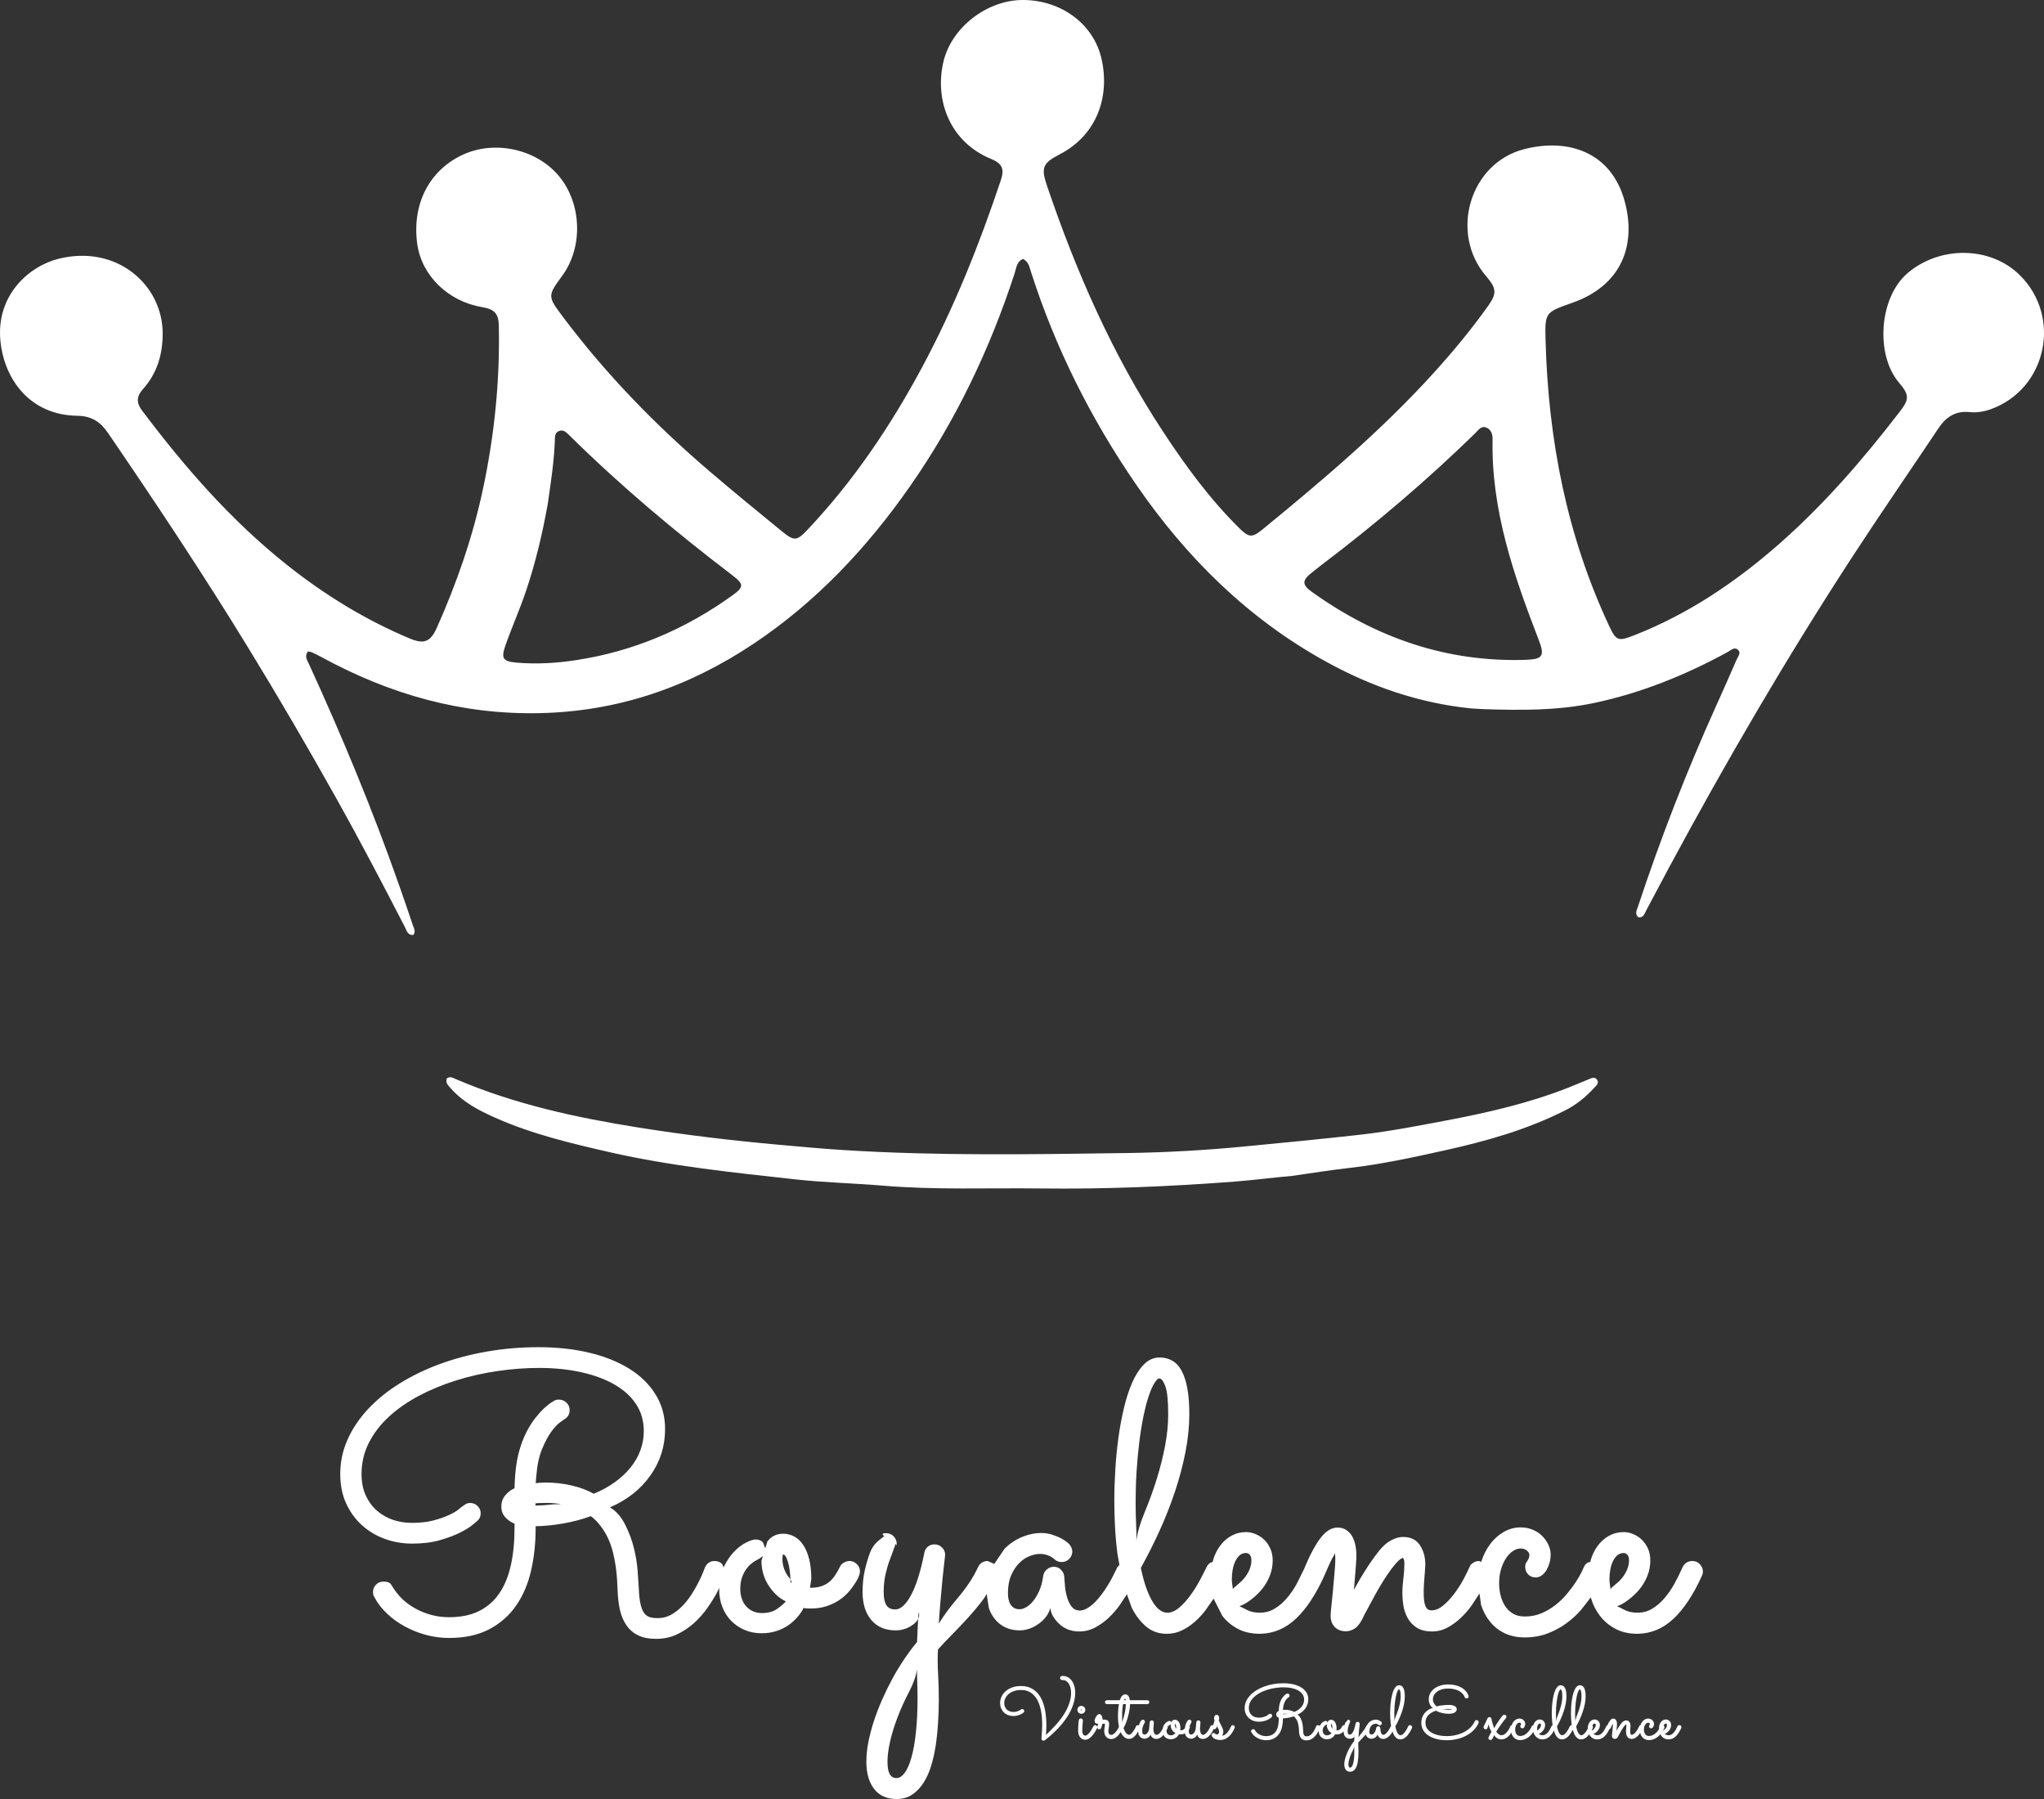 <svg width="2475" height="2178" xmlns="http://www.w3.org/2000/svg" xmlns:xlink="http://www.w3.org/1999/xlink" xml:space="preserve" overflow="hidden"><rect width="100%" height="100%" fill="#333333" stroke="none"/><defs><clipPath id="clip0"><rect x="963" y="518" width="2475" height="2178"/></clipPath></defs><g clip-path="url(#clip0)" transform="translate(-963 -518)"><path d="M1506.92 1822.29C1509.92 1821.67 1512.69 1823.49 1515.46 1824.67 1586.16 1854.93 1660.54 1871.01 1736.12 1883.07 1792.67 1892.08 1849.49 1898.86 1906.44 1903.95 1932.35 1906.26 1958.36 1908.71 1984.4 1910.35 2098.49 1917.54 2212.64 1915.56 2326.75 1913.96 2374.69 1913.29 2422.73 1910.6 2470.65 1905.93 2517.66 1901.35 2564.72 1896.94 2611.64 1891.57 2646.17 1887.62 2680.43 1880.93 2714.63 1874.46 2764.78 1864.97 2814.48 1853.48 2862.17 1834.74 2870.28 1831.56 2878.24 1828.02 2886.34 1824.79 2889.71 1823.45 2893.72 1821.02 2896.58 1824.9 2899.98 1829.52 2895.6 1832.5 2892.93 1835.41 2883.04 1846.2 2871.87 1855.35 2858.73 1862.02 2812.09 1885.73 2762.17 1899.73 2711.44 1910.93 2673.4 1919.33 2635.31 1927.67 2596.48 1932.05 2573.85 1934.6 2551.33 1938.23 2527.68 1941.62 2503.48 1943.7 2480.51 1946.81 2457.34 1948.58 2379.08 1954.55 2300.73 1957.79 2222.32 1956.83 2158.87 1956.06 2095.33 1958.78 2031.93 1953.43 1996.81 1950.47 1961.47 1949.74 1926.47 1945.88 1851.14 1937.55 1775.75 1929.89 1701.56 1912.99 1654.11 1902.18 1607 1890.99 1562.45 1871.13 1543.13 1862.51 1524.25 1852.72 1509.72 1836.59 1506.48 1832.99 1502.29 1829.68 1503.83 1823.84 1504.89 1822.97 1505.92 1822.5 1506.92 1822.29ZM1643.46 1039.25C1642.26 1039.16 1640.97 1039.37 1639.55 1039.98 1634.36 1042.23 1635.02 1047.41 1634.84 1051.89 1633.89 1076.76 1630.13 1101.33 1626.26 1128.03 1619.94 1163.56 1611.64 1198.54 1600.16 1232.83 1592.65 1255.26 1582.96 1276.81 1575.13 1299.08 1569.35 1315.51 1572.06 1318.81 1588.84 1320.24 1612.96 1322.3 1636.76 1320.85 1660.68 1317.2 1730.13 1306.6 1792.76 1279.83 1849.59 1239.01 1864.04 1228.63 1864 1225.3 1849.64 1214.35 1780.61 1161.76 1714.24 1106.09 1652.45 1045.08 1649.76 1042.43 1647.04 1039.51 1643.46 1039.25ZM2758.25 1035.19C2754.5 1036.04 2751.85 1040 2749.07 1042.71 2690.78 1099.58 2628.86 1152.21 2562.54 1202.46 2558.64 1205.55 2554.73 1208.63 2550.84 1211.74 2539.42 1220.85 2539.58 1226.06 2551.68 1234.71 2628.93 1289.94 2714.19 1319.9 2810.04 1316.85 2830.84 1316.18 2833.77 1312.39 2826.28 1292.98 2796 1214.63 2768.56 1135.63 2770.3 1049.9 2770.42 1043.81 2768.49 1037.76 2762.43 1035.54 2760.88 1034.97 2759.51 1034.91 2758.25 1035.19ZM2201.63 518C2247.69 518.088 2287.11 546.691 2296.76 589.14 2307.37 635.865 2290.61 681.997 2245.78 705.062 2225.44 715.519 2223.41 721.232 2230.77 742.899 2266.23 847.395 2310.34 947.866 2371.16 1040.36 2398.55 1082.02 2427.95 1122.25 2463.62 1157.44 2475.43 1169.09 2479.2 1169.21 2492.03 1158.71 2564.36 1099.51 2635.7 1039.22 2698.67 969.826 2722.39 943.686 2744.92 916.518 2765.36 887.708 2775.66 873.198 2774.9 866.755 2762.61 852.509 2717.63 800.385 2742.52 714.986 2809.33 698.365 2864.04 684.755 2913.72 703.734 2929.74 759.822 2945.21 813.996 2927 863.313 2867.19 884.475 2833.91 896.248 2833.52 895.824 2834.48 930.68 2837.79 1050.51 2860.17 1166.14 2911.24 1275.33 2919.95 1293.96 2922.2 1294.79 2941.93 1287.06 3007.29 1261.42 3064.55 1222.83 3117.03 1176.78 3171.57 1128.93 3218.74 1074.3 3262.92 1016.99 3275.02 1001.29 3275.3 996.438 3262.28 981.086 3233.78 947.478 3237.97 877.876 3273.38 848.189 3312.35 815.525 3373.03 815.872 3408.69 851.091 3460.03 901.793 3441.16 989.05 3373.67 1013.37 3365.28 1016.39 3356.69 1017.8 3347.98 1016.9 3331.04 1015.14 3319.43 1022.72 3310.39 1036.23 3275.55 1088.32 3239.94 1139.91 3205.74 1192.42 3126.17 1314.55 3052.8 1440.37 2983.74 1568.72 2974.49 1585.89 2965.52 1603.21 2956.26 1620.37 2954.24 1624.1 2953.14 1629.37 2946.82 1628.52 2942.21 1624.5 2944.88 1620.06 2946.23 1615.96 2973.76 1532.77 3005.49 1451.22 3041.55 1371.35 3049.74 1353.19 3057.85 1335 3065.73 1316.7 3067.38 1312.86 3071.92 1308.18 3067.05 1304.38 3062.68 1300.96 3058.52 1305.49 3054.68 1307.57 3003.75 1335.32 2950.53 1356.89 2893.57 1369 2848.84 1378.5 2803.7 1377.99 2758.43 1376.5 2753.86 1376.35 2749.31 1375.93 2743.6 1375.6 2680.42 1369.03 2622.79 1348.93 2568.42 1318.93 2474.09 1266.88 2399.73 1193.22 2339.08 1105.19 2283.88 1025.07 2240.65 938.889 2211.02 846.059 2209.3 840.688 2208.28 834.62 2201.77 831.551 2193.99 834.618 2193.67 842.462 2191.62 848.769 2161.59 940.901 2120.23 1027.53 2064.68 1107.03 2012.9 1181.13 1951.64 1246.38 1876.21 1296.88 1797.69 1349.45 1711.99 1379.43 1616.01 1381.39 1521.32 1383.31 1434.86 1358.5 1352.83 1313.81 1348.82 1311.63 1344.72 1309.62 1340.57 1307.73 1339.15 1307.09 1337.45 1307.05 1335.89 1306.74 1331.29 1312.59 1335 1317.31 1337.13 1321.96 1377.22 1409.51 1414.16 1498.34 1446.09 1589.21 1451.86 1605.64 1457.58 1622.09 1463.06 1638.62 1464.16 1641.93 1466.64 1645.44 1463.6 1649.82 1456.62 1650.68 1455.44 1644.56 1453.19 1640.2 1426.18 1587.82 1398.86 1535.62 1370.05 1484.19 1335.58 1422.62 1300 1361.71 1263.14 1301.53 1209.16 1213.36 1151.96 1127.31 1093.63 1041.98 1084.46 1028.56 1073.62 1021.6 1056.67 1021.38 999.518 1020.62 968.188 977.548 963.516 930.909 958.009 875.938 997.572 840.215 1034.37 831.182 1104.73 813.916 1160.15 863.166 1159.98 921.999 1159.9 947.999 1153.01 970.167 1135.94 989.291 1128.4 997.731 1127.81 1005.43 1134.82 1014.76 1186.64 1083.69 1242.98 1148.35 1310.82 1202.2 1356.25 1238.26 1405.29 1268.38 1458.87 1290.9 1476.11 1298.15 1484.14 1295.37 1491.69 1278.52 1516.01 1224.22 1535.44 1168.13 1547.81 1110.01 1561.64 1045.04 1568.41 979.118 1567 912.532 1566.68 897.628 1562 892.397 1546.29 889.719 1505.36 882.741 1473.4 851.4 1468.2 813.151 1461.72 765.449 1482.36 724.744 1522.72 705.632 1561.54 687.25 1612.24 698.236 1639.63 730.962 1667.42 764.159 1669.33 816.789 1643.99 851.545 1625.86 876.419 1625.76 876.498 1644.93 902.017 1696.8 971.036 1756.64 1032.54 1822.17 1088.57 1851.2 1113.38 1880.76 1137.59 1910.37 1161.72 1924.61 1173.32 1927.95 1172.91 1940.59 1159.55 1996.32 1100.61 2041.24 1033.95 2079.49 962.724 2118.46 890.142 2148.9 813.884 2174.98 735.84 2179.37 722.709 2176.61 715.94 2162.99 710.363 2113.37 690.048 2094.33 639.551 2105.36 592.677 2115.11 551.229 2158.15 517.917 2201.63 518Z" fill="#FFFFFF" fill-rule="evenodd"/><path d="M2073.4 2538.89C2072.27 2546.97 2069.01 2556.17 2063.62 2566.51 2058.24 2576.84 2053.63 2587.05 2049.8 2597.12 2045.96 2607.2 2042.98 2616.88 2040.83 2626.16 2038.69 2635.44 2037.62 2643.67 2037.62 2650.84 2037.62 2657.74 2038.53 2662.77 2040.35 2665.93 2042.17 2669.09 2044.87 2670.66 2048.47 2670.66 2051.83 2670.66 2055.05 2668.69 2058.15 2664.75 2061.25 2660.8 2064.01 2654.66 2066.45 2646.3 2068.89 2637.95 2070.75 2627.61 2072.05 2615.29 2073.35 2602.96 2074 2589.21 2074 2574.03 2074 2567.9 2073.89 2561.65 2073.67 2555.29 2073.45 2548.93 2073.36 2543.46 2073.4 2538.89ZM1886.93 2401.29 1886.64 2402.02C1884.39 2403.83 1881.94 2405.41 1879.27 2406.74 1877.27 2407.75 1875.11 2409.18 1872.79 2411.04 1870.48 2412.9 1868.31 2415.27 1866.29 2418.13 1864.28 2421 1862.61 2424.38 1861.31 2428.28 1860.01 2432.19 1859.36 2436.64 1859.36 2441.64 1859.36 2446.04 1860 2450.06 1861.28 2453.71 1862.57 2457.36 1864.37 2460.44 1866.69 2462.94 1869.01 2465.44 1871.74 2467.39 1874.9 2468.79 1878.06 2470.18 1881.68 2470.88 1885.76 2470.88 1893.15 2470.88 1899.22 2469.2 1903.96 2465.85 1908.71 2462.5 1912.25 2459.45 1914.57 2456.72 1906.82 2453.18 1899.96 2446.92 1893.98 2437.96 1888 2429 1885.02 2418.84 1885.02 2407.51ZM1911.37 2399.72C1911.72 2399.72 1911.64 2399.95 1911.13 2400.41 1910.62 2400.86 1910.37 2402.65 1910.37 2405.76 1910.37 2408.29 1910.7 2410.93 1911.35 2413.67 1912.01 2416.41 1912.99 2419.07 1914.3 2421.63 1915.61 2424.2 1917.31 2426.72 1919.4 2429.21 1921.48 2431.7 1921.8 2433.48 1920.36 2434.56 1920.15 2434.05 1920.04 2432.55 1920.04 2430.05 1920.04 2426.57 1919.75 2422.81 1919.17 2418.75 1918.59 2414.7 1917.83 2411.17 1916.87 2408.18 1915.91 2405.19 1914.93 2403.03 1913.93 2401.71 1912.92 2400.38 1912.07 2399.72 1911.37 2399.72ZM2929.03 2398.19C2926.23 2398.19 2923.78 2399.01 2921.7 2400.66 2919.61 2402.31 2917.8 2404.67 2916.26 2407.74 2914.72 2410.82 2913.6 2414.25 2912.89 2418.06 2912.18 2421.86 2911.83 2425.86 2911.83 2430.05 2911.83 2432.44 2912.08 2435.08 2912.58 2437.95 2913.08 2440.83 2913.18 2442.25 2912.85 2442.22 2913.8 2440.7 2915.96 2438.62 2919.35 2435.97 2922.73 2433.32 2925.63 2430.38 2928.06 2427.14 2930.48 2423.91 2932.33 2420.61 2933.6 2417.24 2934.87 2413.87 2935.51 2410.48 2935.51 2407.07 2935.51 2403.92 2934.84 2401.66 2933.49 2400.27 2932.15 2398.88 2930.66 2398.19 2929.03 2398.19ZM2471.78 2398.19C2468.98 2398.19 2466.53 2399.01 2464.45 2400.66 2462.36 2402.31 2460.55 2404.67 2459.01 2407.74 2457.47 2410.82 2456.35 2414.25 2455.64 2418.06 2454.93 2421.86 2454.58 2425.86 2454.58 2430.05 2454.58 2432.44 2454.83 2435.08 2455.33 2437.95 2455.83 2440.83 2455.93 2442.25 2455.6 2442.22 2456.55 2440.7 2458.71 2438.62 2462.1 2435.97 2465.48 2433.32 2468.38 2430.38 2470.8 2427.14 2473.23 2423.91 2475.08 2420.61 2476.35 2417.24 2477.62 2413.87 2478.26 2410.48 2478.26 2407.07 2478.26 2403.92 2477.59 2401.66 2476.24 2400.27 2474.9 2398.88 2473.41 2398.19 2471.78 2398.19ZM1625.3 2337.57C1617.99 2337.57 1613.35 2337.75 1611.38 2338.11L1611.38 2340.68C1617.26 2340.68 1624.69 2340.2 1633.68 2339.22L1642.49 2339.03 1636.12 2338.12C1632.76 2337.76 1629.15 2337.57 1625.3 2337.57ZM2366.66 2186.81C2365.31 2186.81 2363.48 2188.52 2361.18 2191.94 2358.88 2195.36 2356.53 2200.59 2354.14 2207.61 2351.75 2214.63 2349.56 2222.98 2347.56 2232.69 2345.56 2242.39 2343.87 2252.96 2342.47 2264.41 2341.08 2275.87 2340 2287.53 2339.23 2299.4 2338.46 2311.27 2338.07 2323.6 2338.07 2336.4 2338.07 2346.56 2338.28 2355.65 2338.69 2363.67 2339.09 2371.69 2339.19 2378.33 2338.97 2383.57 2340.12 2373.8 2343.47 2362.2 2349.04 2348.8 2354.61 2335.39 2359.51 2321.89 2363.73 2308.3 2367.94 2294.71 2371.3 2281.34 2373.78 2268.19 2376.27 2255.04 2377.52 2242.47 2377.52 2230.49 2377.52 2213.84 2376.35 2202.4 2374.03 2196.16 2371.71 2189.93 2369.25 2186.81 2366.66 2186.81ZM2367.32 2161.47C2372.98 2161.47 2378.12 2162.82 2382.74 2165.52 2387.35 2168.22 2391.15 2172.46 2394.11 2178.22 2397.08 2183.99 2399.32 2191.09 2400.83 2199.53 2402.33 2207.97 2403.09 2218.22 2403.09 2230.27 2403.09 2244.96 2401.52 2260.26 2398.39 2276.14 2395.25 2292.03 2391.02 2307.95 2385.7 2323.91 2380.38 2339.87 2374.13 2355.71 2366.97 2371.43 2359.8 2387.15 2352.28 2402.06 2344.42 2416.17 2347.87 2433.1 2352.38 2446.38 2357.96 2456.01 2363.54 2465.63 2369.72 2470.44 2376.51 2470.44 2381.27 2470.44 2386.07 2468.38 2390.9 2464.27 2395.74 2460.15 2400.33 2455.08 2404.68 2449.05 2409.03 2443.02 2412.89 2436.82 2416.26 2430.44 2419.63 2424.06 2422.25 2418.92 2424.12 2415 2425.23 2412.76 2426.82 2411.01 2428.88 2409.75L2431.47 2409.03 2431.7 2407.29C2433.64 2400.61 2436.5 2394.7 2440.29 2389.54 2444.08 2384.38 2448.67 2380.31 2454.06 2377.32 2459.45 2374.34 2465.36 2372.85 2471.78 2372.85 2475.64 2372.85 2479.54 2373.68 2483.47 2375.33 2487.39 2376.99 2490.88 2379.3 2493.92 2382.25 2496.96 2385.21 2499.41 2388.8 2501.27 2393.01 2503.12 2397.22 2504.05 2401.91 2504.05 2407.07 2504.05 2413.54 2502.93 2419.65 2500.69 2425.4 2498.46 2431.15 2495.45 2436.42 2491.66 2441.21 2487.87 2446 2483.3 2450.44 2477.96 2454.53 2472.61 2458.62 2467.88 2461.31 2463.77 2462.61 2465.83 2463.47 2468.91 2464.99 2473.03 2467.17 2477.14 2469.35 2482.34 2470.44 2488.63 2470.44 2494.96 2470.44 2500.78 2468.89 2506.07 2465.77 2511.37 2462.66 2516.31 2458.48 2520.87 2453.22 2525.44 2447.96 2529.5 2442.13 2533.04 2435.73L2542.52 2416.66 2542.63 2416.06C2549.5 2399.72 2556.09 2387.52 2562.4 2379.47 2568.7 2371.41 2575.43 2367.38 2582.59 2367.38 2586.91 2367.38 2590.62 2368.49 2593.72 2370.72 2596.82 2372.95 2599.18 2375.67 2600.79 2378.89 2602.4 2382.11 2603.58 2385.63 2604.33 2389.44 2605.07 2393.26 2605.44 2396.94 2605.44 2400.51 2605.44 2402.62 2605.25 2406.67 2604.86 2412.65 2604.46 2418.64 2603.98 2424.78 2603.4 2431.08L2602.38 2442.8 2609.79 2429.64C2613.28 2423.75 2616.98 2417.85 2620.9 2411.95 2624.81 2406.05 2628.97 2400.35 2633.39 2394.88 2637.99 2389.32 2642.77 2385.24 2647.7 2382.65 2652.64 2380.05 2657.35 2378.76 2661.83 2378.76 2671.12 2378.76 2677.95 2382.07 2682.31 2388.7 2686.67 2395.32 2688.85 2403.13 2688.85 2412.1 2688.85 2413.68 2688.72 2416.08 2688.46 2419.3 2688.2 2422.52 2687.97 2425.54 2687.76 2428.36 2687.56 2431.18 2687.36 2433.98 2687.17 2436.77 2686.97 2439.56 2686.88 2442.57 2686.88 2445.8 2686.88 2449.41 2687.04 2452.62 2687.36 2455.44 2687.68 2458.25 2688.22 2460.58 2689 2462.41 2689.78 2464.25 2690.73 2465.57 2691.84 2466.38 2692.95 2467.19 2694.55 2467.6 2696.64 2467.6 2701.13 2467.6 2705.7 2465.69 2710.37 2461.87 2715.03 2458.04 2719.51 2453.28 2723.82 2447.57 2728.12 2441.85 2731.92 2435.94 2735.2 2429.81 2738.48 2423.69 2741.1 2418.32 2743.06 2413.68 2743.61 2412.48 2744.94 2411.21 2747.06 2409.87 2749.19 2408.53 2751.49 2407.86 2753.99 2407.86L2756.57 2409 2756.64 2408.59C2759.28 2400.43 2762.9 2393.32 2767.49 2387.25 2772.08 2381.18 2777.55 2376.31 2783.9 2372.65 2790.25 2368.99 2797.01 2367.16 2804.2 2367.16 2809.58 2367.16 2814.55 2368.13 2819.11 2370.07 2823.68 2372.02 2827.52 2374.59 2830.66 2377.81 2833.79 2381.03 2836.24 2384.56 2837.99 2388.42 2839.75 2392.27 2840.63 2396.15 2840.63 2400.07 2840.63 2403.61 2840.16 2406.99 2839.23 2410.21 2838.3 2413.43 2837.1 2416.28 2835.65 2418.77 2834.19 2421.25 2832.33 2423.36 2830.07 2425.11 2827.81 2426.85 2825.32 2427.73 2822.59 2427.73 2818.77 2427.73 2815.68 2426.5 2813.33 2424.04 2810.98 2421.58 2809.8 2418.55 2809.8 2414.95 2809.8 2412.93 2810.14 2411.35 2810.81 2410.2 2811.48 2409.05 2812.12 2408.04 2812.73 2407.15 2813.35 2406.27 2813.85 2405.29 2814.25 2404.22 2814.64 2403.14 2814.84 2401.83 2814.84 2400.29 2814.84 2398.65 2813.86 2396.98 2811.9 2395.28 2809.95 2393.57 2807.38 2392.72 2804.2 2392.72 2801.13 2392.72 2798.04 2393.74 2794.96 2395.8 2791.88 2397.85 2789.09 2400.74 2786.61 2404.47 2784.13 2408.19 2782.12 2412.64 2780.56 2417.83 2779.01 2423.02 2778.24 2428.55 2778.24 2434.43 2778.24 2440.2 2778.9 2445.53 2780.22 2450.41 2781.54 2455.29 2783.49 2459.58 2786.08 2463.26 2788.66 2466.94 2791.83 2469.82 2795.57 2471.91 2799.31 2473.99 2803.87 2475.04 2809.24 2475.04 2816.61 2475.04 2823.37 2473.74 2829.51 2471.14 2835.65 2468.53 2841.38 2465.13 2846.7 2460.94 2852.02 2456.74 2856.74 2452.12 2860.84 2447.1 2864.95 2442.07 2868.41 2437.4 2871.22 2433.08 2874.03 2428.76 2876.27 2424.91 2877.93 2421.52 2879.59 2418.13 2880.54 2416.06 2880.79 2415.32 2881.77 2412.87 2883.35 2411.01 2885.52 2409.75L2888.74 2408.87 2888.95 2407.29C2890.89 2400.61 2893.76 2394.7 2897.54 2389.54 2901.33 2384.38 2905.92 2380.31 2911.31 2377.32 2916.7 2374.34 2922.61 2372.85 2929.03 2372.85 2932.89 2372.85 2936.79 2373.68 2940.72 2375.33 2944.65 2376.99 2948.13 2379.3 2951.17 2382.25 2954.21 2385.21 2956.66 2388.8 2958.52 2393.01 2960.37 2397.22 2961.3 2401.91 2961.3 2407.07 2961.3 2413.54 2960.18 2419.65 2957.94 2425.4 2955.71 2431.15 2952.7 2436.42 2948.91 2441.21 2945.12 2446 2940.55 2450.44 2935.21 2454.53 2929.86 2458.62 2925.13 2461.31 2921.02 2462.61 2923.08 2463.47 2926.17 2464.99 2930.28 2467.17 2934.39 2469.35 2939.59 2470.44 2945.88 2470.44 2952.21 2470.44 2958.03 2468.89 2963.33 2465.77 2968.62 2462.66 2973.56 2458.48 2978.12 2453.22 2982.69 2447.96 2986.75 2442.13 2990.29 2435.73 2993.83 2429.33 2997.21 2422.53 3000.43 2415.32 3001.54 2412.9 3003.14 2411.05 3005.22 2409.77 3007.31 2408.5 3009.57 2407.86 3011.99 2407.86 3015.92 2407.86 3019.07 2409.22 3021.44 2411.92 3023.82 2414.63 3025 2417.54 3025 2420.64 3025 2421.69 3024.87 2422.68 3024.61 2423.58 3024.35 2424.49 3024.06 2425.27 3023.72 2425.94 3013.44 2448.59 3002.01 2465.85 2989.44 2477.72 2976.87 2489.59 2962.42 2495.68 2946.1 2496 2935.64 2496 2926.64 2493.99 2919.08 2489.98 2911.53 2485.97 2905.28 2480.74 2900.34 2474.29 2895.4 2467.84 2891.78 2460.71 2889.48 2452.9L2889.32 2451.77 2877.52 2466.99C2872.44 2472.82 2866.53 2478.22 2859.81 2483.19 2853.09 2488.15 2845.51 2492.25 2837.08 2495.5 2828.64 2498.75 2819.43 2500.37 2809.45 2500.37 2800.33 2500.37 2792.3 2498.76 2785.36 2495.53 2778.42 2492.3 2772.47 2487.68 2767.5 2481.67 2762.52 2475.66 2758.81 2468.74 2756.35 2460.91L2754.44 2447.23 2744.83 2461.86C2741.11 2467.07 2736.83 2471.99 2731.98 2476.61 2727.12 2481.23 2721.77 2485.14 2715.92 2488.35 2710.06 2491.55 2703.78 2493.16 2697.07 2493.16 2689.6 2493.16 2683.48 2491.67 2678.74 2488.71 2673.99 2485.74 2670.28 2481.88 2667.61 2477.12 2664.94 2472.37 2663.18 2467.36 2662.34 2462.11 2661.51 2456.86 2661.09 2451.42 2661.09 2445.8 2661.09 2443.38 2661.2 2440.72 2661.43 2437.81 2661.66 2434.91 2661.96 2431.91 2662.33 2428.84 2662.69 2425.76 2662.98 2422.77 2663.19 2419.87 2663.39 2416.98 2663.5 2414.25 2663.5 2411.67 2663.5 2408.15 2663.16 2406.01 2662.5 2405.24 2661.83 2404.48 2661.61 2404.09 2661.83 2404.09 2660.72 2404.09 2658.98 2405.17 2656.59 2407.32 2654.21 2409.47 2651.39 2412.72 2648.13 2417.06 2644.87 2421.4 2641.56 2426.25 2638.19 2431.63 2634.82 2437 2631.66 2442.35 2628.71 2447.68 2625.76 2453 2623.08 2457.96 2620.68 2462.55 2618.29 2467.14 2616.42 2470.61 2615.07 2472.96 2611.52 2480.99 2607.92 2486.33 2604.27 2488.98 2600.63 2491.62 2596.76 2492.94 2592.66 2492.94 2587.12 2492.94 2582.66 2491.24 2579.27 2487.85 2575.88 2484.46 2574.18 2479.78 2574.18 2473.81 2574.18 2472.51 2574.33 2470.37 2574.62 2467.38 2574.91 2464.39 2575.28 2460.74 2575.74 2456.44 2576.19 2452.14 2576.63 2447.67 2577.05 2443.02 2577.47 2438.37 2577.91 2433.63 2578.35 2428.8 2578.8 2423.97 2579.16 2419.57 2579.45 2415.59 2579.73 2411.61 2579.87 2408.34 2579.87 2405.76L2579.57 2397.99 2578.79 2400.21C2577.29 2402.45 2575.54 2405.67 2573.51 2409.87L2566.76 2425.18 2566.47 2425.94C2556.19 2448.59 2544.76 2465.85 2532.19 2477.72 2519.62 2489.59 2505.17 2495.68 2488.85 2496 2478.39 2496 2469.38 2493.99 2461.83 2489.98 2454.27 2485.97 2448.03 2480.74 2443.09 2474.29L2432.49 2453.42 2422.22 2468.15C2418.33 2473.17 2414.01 2477.74 2409.26 2481.86 2404.52 2485.98 2399.37 2489.37 2393.82 2492.02 2388.27 2494.67 2382.28 2496 2375.85 2496 2365.95 2496 2357.54 2493.02 2350.62 2487.06 2343.69 2481.11 2337.94 2473.54 2333.35 2464.37L2327.53 2448.11 2318.61 2461.59C2314.6 2467.14 2310.12 2472.23 2305.19 2476.86 2300.25 2481.48 2294.83 2485.35 2288.9 2488.47 2282.98 2491.6 2276.63 2493.16 2269.84 2493.16 2260.18 2493.16 2252.11 2490.13 2245.65 2484.08 2239.19 2478.03 2235.54 2471.57 2234.72 2464.71 2232.84 2472.17 2228.17 2478.56 2220.71 2483.87 2213.26 2489.19 2205.56 2491.84 2197.61 2491.84 2191.47 2491.84 2185.94 2490.74 2181.02 2488.52 2176.1 2486.31 2171.9 2483.17 2168.41 2479.1 2164.91 2475.02 2162.25 2470.36 2160.42 2465.11L2157.69 2447.85 2154.85 2452.64C2149 2460.53 2142.68 2468.22 2135.89 2475.71 2129.09 2483.19 2122.43 2490.24 2115.9 2496.84 2109.37 2503.44 2103.65 2509.48 2098.75 2514.98 2098.24 2523.88 2098.28 2533.57 2098.88 2544.07 2099.49 2554.56 2099.79 2565.13 2099.79 2575.78 2099.79 2584.52 2099.48 2593.88 2098.85 2603.85 2098.23 2613.81 2097.26 2623.07 2095.95 2631.6 2094.63 2640.13 2092.81 2648.24 2090.47 2655.91 2088.14 2663.58 2085.06 2670.41 2081.24 2676.38 2077.42 2682.35 2072.86 2687.12 2067.57 2690.67 2062.28 2694.22 2055.99 2696 2048.69 2696 2036.82 2696 2027.75 2691.95 2021.47 2683.86 2015.18 2675.76 2012.04 2664.75 2012.04 2650.84 2012.04 2643.52 2012.83 2635.76 2014.39 2627.57 2015.96 2619.37 2018.17 2610.89 2021.02 2602.11 2023.87 2593.34 2027.27 2584.49 2031.21 2575.56 2035.15 2566.64 2039.35 2558.09 2043.79 2549.93 2048.23 2541.77 2053.13 2533.74 2058.5 2525.85 2063.86 2517.97 2068.83 2511.35 2073.41 2506.01 2073.67 2499.67 2073.98 2492.79 2074.34 2485.37 2074.7 2477.94 2075.1 2472.66 2075.53 2469.52 2077.12 2475.24 2074.76 2480.39 2068.46 2484.97 2062.16 2489.55 2055.13 2491.84 2047.38 2491.84 2034.87 2491.84 2025.09 2487.66 2018.03 2479.29 2010.98 2470.93 2007.45 2459.69 2007.45 2445.58 2007.45 2435.65 2008.37 2426.73 2010.22 2418.83 2012.07 2410.93 2014.12 2403.97 2016.38 2397.96 2018.65 2391.95 2022.1 2387.07 2026.73 2383.31 2031.36 2379.54 2033.68 2377.74 2033.68 2377.88 2030.55 2375.4 2031.25 2374.16 2035.77 2374.16 2039.66 2374.16 2042.8 2375.47 2045.19 2378.09 2047.59 2380.71 2048.78 2383.66 2048.78 2386.94 2048.78 2389.41 2048.34 2389.39 2047.47 2386.85 2047.61 2386.71 2046.84 2388.96 2045.16 2393.62 2043.47 2398.27 2041.77 2402.86 2040.06 2407.4 2038.34 2411.93 2036.74 2417.45 2035.25 2423.96 2033.76 2430.47 2033.02 2437.61 2033.02 2445.36 2033.02 2452.64 2034.12 2457.98 2036.32 2461.39 2038.52 2464.8 2042.06 2466.5 2046.94 2466.5 2053.47 2466.5 2059.83 2460.82 2066.02 2449.44 2072.21 2438.07 2077.57 2421.18 2082.09 2398.76 2082.56 2395.36 2083.95 2392.67 2086.27 2390.69 2088.6 2388.72 2091.32 2387.73 2094.44 2387.73 2098.09 2387.73 2101.17 2388.98 2103.68 2391.49 2106.19 2394 2107.45 2397.01 2107.45 2400.51 2107.45 2400.92 2107.14 2403.64 2106.52 2408.67 2105.9 2413.69 2105.19 2420.14 2104.39 2428.01 2103.59 2435.89 2102.75 2445 2101.88 2455.36 2101.01 2465.72 2100.31 2475.12 2099.79 2483.57 2102.97 2478.47 2106.31 2473.52 2109.82 2468.74 2113.33 2463.96 2117.57 2458.64 2122.55 2452.79 2127.52 2446.94 2132.07 2440.98 2136.18 2434.92 2140.29 2428.86 2143.99 2422.31 2147.28 2415.29 2148.36 2412.89 2149.94 2411.05 2152.03 2409.77 2154.12 2408.5 2156.38 2407.86 2158.8 2407.86L2166.92 2411.35 2179.57 2392.78C2186.01 2386.51 2193.11 2381.8 2200.89 2378.66 2208.67 2375.51 2216.18 2373.95 2223.44 2373.95 2228.32 2373.95 2232.92 2374.65 2237.24 2376.06 2241.56 2377.47 2245.15 2378.95 2248.02 2380.5 2250.88 2382.04 2253.13 2383.51 2254.77 2384.9 2256.41 2386.29 2257.32 2387.05 2257.49 2387.2 2260.1 2390.28 2261.4 2393.33 2261.4 2396.35 2261.4 2399.71 2260.16 2402.68 2257.7 2405.26 2255.23 2407.84 2252.2 2409.13 2248.61 2409.13 2244.97 2409.13 2241.93 2407.91 2239.49 2405.47 2239.26 2405.24 2238.75 2404.81 2237.96 2404.19 2237.17 2403.57 2236 2402.87 2234.45 2402.1 2232.91 2401.33 2231.13 2400.67 2229.09 2400.11 2227.06 2399.56 2224.74 2399.28 2222.12 2399.28 2218.25 2399.28 2214.04 2400.19 2209.49 2402.02 2204.94 2403.84 2200.77 2406.68 2196.97 2410.53 2193.18 2414.39 2189.98 2419.29 2187.37 2425.23 2184.77 2431.17 2183.47 2438.32 2183.47 2446.68 2183.47 2449.37 2183.71 2451.89 2184.19 2454.23 2184.67 2456.58 2185.47 2458.65 2186.6 2460.45 2187.72 2462.24 2189.18 2463.67 2190.96 2464.71 2192.74 2465.76 2195.03 2466.28 2197.82 2466.28 2199.78 2466.28 2202.17 2465.57 2204.98 2464.13 2207.8 2462.7 2210.6 2460.35 2213.39 2457.11 2216.18 2453.86 2218.78 2449.64 2221.17 2444.45 2223.56 2439.26 2225.24 2433.1 2226.19 2425.96 2226.64 2422.83 2228.09 2420.2 2230.57 2418.06 2233.04 2415.93 2235.92 2414.86 2239.2 2414.86 2242.6 2414.86 2245.48 2416.09 2247.83 2418.56 2250.18 2421.02 2251.47 2423.77 2251.68 2426.81 2251.82 2429.47 2252.11 2433.26 2252.53 2438.16 2252.96 2443.06 2253.88 2447.81 2255.31 2452.42 2256.73 2457.04 2258.63 2460.75 2261.01 2463.58 2263.38 2466.4 2266.55 2467.82 2270.5 2467.82 2273.23 2467.82 2276.05 2467.01 2278.95 2465.41 2281.85 2463.81 2284.83 2461.55 2287.9 2458.61 2290.97 2455.68 2293.96 2452.26 2296.88 2448.34 2299.8 2444.42 2302.43 2440.54 2304.77 2436.69 2307.11 2432.83 2309.33 2428.8 2311.44 2424.6 2313.54 2420.39 2315.03 2417.36 2315.89 2415.51L2318.49 2412.47 2316.06 2399.17C2314.58 2387.45 2313.58 2376.03 2313.06 2364.9 2312.54 2353.78 2312.28 2343.91 2312.28 2335.3 2312.28 2322.91 2312.69 2310.04 2313.51 2296.71 2314.32 2283.38 2315.61 2270.43 2317.36 2257.87 2319.11 2245.3 2321.36 2233.34 2324.09 2221.97 2326.82 2210.61 2330.13 2200.5 2334.03 2191.64 2337.92 2182.78 2342.6 2175.54 2348.07 2169.91 2353.53 2164.28 2359.95 2161.47 2367.32 2161.47ZM1615.23 2149C1637.26 2149 1657.6 2151.21 1676.23 2155.62 1694.86 2160.03 1711.01 2166.45 1724.68 2174.88 1738.35 2183.31 1749.05 2193.73 1756.76 2206.15 1764.48 2218.56 1768.33 2232.58 1768.33 2248.21 1768.33 2268.79 1762.42 2287.47 1750.6 2304.24 1738.78 2321.01 1722.44 2333.91 1701.57 2342.93 1709.02 2347.31 1715.15 2354.27 1719.96 2363.81 1724.76 2373.34 1728.32 2382.85 1730.61 2392.33 1732.91 2401.81 1734.39 2410.86 1735.06 2419.48 1735.73 2428.1 1736.22 2435.3 1736.51 2441.08 1736.8 2449.12 1737.51 2455.55 1738.67 2460.36 1739.82 2465.17 1741.29 2468.73 1743.07 2471.03 1744.86 2473.33 1747.01 2474.9 1749.54 2475.75 1752.07 2476.59 1755.46 2477.01 1759.71 2477.01 1765.53 2477.01 1770.91 2475.61 1775.85 2472.81 1780.8 2470.02 1785.4 2466.38 1789.66 2461.92 1793.92 2457.46 1797.67 2452.62 1800.94 2447.42 1804.2 2442.22 1806.99 2437.26 1809.31 2432.56 1811.62 2427.85 1813.33 2424.1 1814.44 2421.3 1815.54 2418.49 1816.09 2417.02 1816.09 2416.89 1818.5 2410.87 1822.55 2407.86 1828.23 2407.86 1832.11 2407.86 1835.24 2409.17 1837.64 2411.79L1839.19 2415.6 1839.22 2415.41C1842.85 2407.93 1846.98 2401.75 1851.63 2396.87 1856.28 2392 1861.1 2388.27 1866.1 2385.69 1871.09 2383.11 1875.02 2381.82 1877.88 2381.82 1881.68 2381.82 1884.66 2382.95 1886.8 2385.22L1889.62 2392.52 1892.18 2384.2C1896.96 2377.95 1903.36 2374.82 1911.37 2374.82 1916.09 2374.82 1920.56 2375.96 1924.78 2378.25 1929 2380.53 1932.63 2383.98 1935.69 2388.61 1938.74 2393.23 1941.12 2398.95 1942.83 2405.78 1944.54 2412.61 1945.39 2420.62 1945.39 2429.83L1943.75 2440.25 1944.43 2440.25C1948.98 2440.25 1953 2439.73 1956.5 2438.69 1959.99 2437.66 1963.12 2436.14 1965.89 2434.13 1968.65 2432.12 1971.22 2429.42 1973.59 2426.04 1975.96 2422.65 1978.24 2418.68 1980.44 2414.13 1981.29 2412.39 1982.83 2410.91 1985.05 2409.69 1987.26 2408.47 1989.48 2407.86 1991.71 2407.86 1994.84 2407.86 1997.72 2409.06 2000.34 2411.45 2002.97 2413.85 2004.28 2416.91 2004.28 2420.64 2004.28 2422.27 2003.85 2424.1 2003 2426.11 2002.15 2428.13 2001.6 2429.4 2001.35 2429.91 1998.52 2434.89 1995.35 2439.53 1991.84 2443.81 1988.34 2448.1 1984.16 2451.86 1979.33 2455.12 1974.49 2458.36 1969.11 2460.92 1963.18 2462.79 1957.25 2464.65 1950.51 2465.51 1942.94 2465.36 1938.98 2465.36 1936.69 2465.07 1936.09 2464.49 1934.84 2467.45 1932.55 2470.95 1929.23 2474.98 1925.91 2479.01 1922.07 2482.53 1917.71 2485.54 1913.36 2488.55 1908.45 2490.94 1903 2492.7 1897.55 2494.46 1891.65 2495.34 1885.32 2495.34 1877.85 2495.34 1870.98 2494.02 1864.73 2491.38 1858.48 2488.73 1853.02 2485.04 1848.36 2480.3 1843.7 2475.57 1840.11 2469.92 1837.58 2463.37 1835.05 2456.81 1833.79 2449.57 1833.79 2441.64L1834.22 2439.59 1831.07 2446.22C1828.11 2451.75 1824.35 2457.8 1819.77 2464.36 1815.19 2470.93 1809.91 2476.97 1803.93 2482.49 1797.95 2488.02 1791.05 2492.67 1783.25 2496.45 1775.45 2500.23 1766.8 2502.13 1757.3 2502.13 1748.85 2502.13 1741.7 2500.73 1735.86 2497.94 1730.03 2495.15 1725.27 2491.1 1721.6 2485.79 1717.92 2480.48 1715.28 2474.27 1713.67 2467.15 1712.07 2460.03 1711.11 2451.89 1710.81 2442.73 1710.67 2439.26 1710.45 2435.09 1710.17 2430.23 1709.89 2425.37 1709.35 2420.13 1708.55 2414.53 1707.75 2408.92 1706.64 2403.2 1705.21 2397.37 1703.79 2391.54 1701.83 2385.93 1699.34 2380.53 1696.85 2375.13 1693.76 2370.05 1690.09 2365.29 1686.41 2360.52 1682.53 2356.61 1678.46 2353.55 1668.28 2357.33 1657.16 2360.28 1645.12 2362.4 1633.07 2364.51 1621.9 2365.63 1611.6 2365.75L1611.6 2367.91C1611.6 2386.12 1609.76 2403.29 1606.08 2419.42 1602.41 2435.55 1596.36 2449.69 1587.96 2461.83 1579.56 2473.97 1568.66 2483.54 1555.28 2490.54 1541.9 2497.54 1525.69 2501.03 1506.65 2501.03 1497.15 2501.03 1487.79 2499.78 1478.57 2497.26 1469.34 2494.75 1460.75 2491.29 1452.79 2486.9 1444.84 2482.5 1437.69 2477.3 1431.36 2471.27 1425.03 2465.25 1420.04 2458.74 1416.39 2451.74 1415.21 2449.86 1414.62 2447.74 1414.62 2445.36 1414.62 2442.14 1415.8 2439.24 1418.15 2436.67 1420.5 2434.09 1423.58 2432.8 1427.41 2432.8 1432.44 2432.8 1435.63 2434.19 1436.96 2436.97 1441.13 2443.88 1445.59 2449.57 1450.34 2454.05 1455.09 2458.53 1460.51 2462.41 1466.59 2465.7 1472.68 2468.99 1479.08 2471.51 1485.79 2473.27 1492.51 2475.03 1499.46 2475.91 1506.65 2475.91 1520.98 2475.91 1533.14 2473.42 1543.13 2468.43 1553.12 2463.44 1561.27 2456.3 1567.6 2447.02 1573.93 2437.74 1578.58 2426.4 1581.56 2413 1584.54 2399.61 1586.03 2384.57 1586.03 2367.91L1586.03 2362.62C1582.51 2361.45 1578.97 2359.08 1575.4 2355.51 1571.83 2351.95 1570.05 2347.4 1570.05 2341.86 1570.05 2336.53 1571.73 2331.92 1575.1 2328.03 1578.46 2324.13 1582.11 2321.4 1586.03 2319.83 1586.03 2318.38 1586.1 2315.94 1586.26 2312.51 1586.41 2309.08 1586.63 2305.84 1586.9 2302.79 1587.81 2291.95 1589.5 2282.26 1591.97 2273.7 1594.45 2265.15 1597.39 2257.61 1600.8 2251.1 1604.21 2244.59 1607.78 2239.01 1611.5 2234.36 1615.22 2229.71 1618.68 2225.89 1621.89 2222.92 1625.09 2219.95 1627.85 2217.72 1630.16 2216.23 1632.48 2214.75 1633.86 2213.89 1634.3 2213.67 1635.71 2212.86 1637.53 2212.46 1639.75 2212.46 1643.17 2212.46 1646.19 2213.65 1648.82 2216.05 1651.44 2218.44 1652.75 2221.51 1652.75 2225.24 1652.75 2230.14 1650.61 2233.84 1646.32 2236.32 1645.55 2236.83 1643.7 2238.15 1640.75 2240.28 1637.8 2242.42 1634.42 2246.06 1630.62 2251.22 1626.82 2256.39 1623.08 2263.39 1619.39 2272.23 1615.71 2281.08 1613.37 2292.13 1612.35 2305.37 1612.08 2307.53 1611.91 2309.74 1611.84 2312.01 1611.77 2314.28 1611.69 2314.94 1611.6 2313.99 1610.38 2313.78 1611.46 2313.55 1614.85 2313.28 1618.23 2313.02 1621.35 2312.89 1624.21 2312.89 1635.01 2312.89 1645.51 2314.11 1655.72 2316.55 1665.92 2318.98 1674.64 2322.29 1681.88 2326.46 1700.97 2318.53 1715.86 2307.91 1726.53 2294.6 1737.21 2281.3 1742.54 2266.56 1742.54 2250.4 1742.54 2238.47 1739.55 2227.84 1733.57 2218.53 1727.59 2209.22 1719.03 2201.28 1707.9 2194.7 1696.76 2188.12 1683.3 2183.05 1667.51 2179.48 1651.72 2175.9 1634.43 2174.12 1615.66 2174.12 1599.32 2174.12 1582.52 2175.38 1565.26 2177.91 1548.01 2180.43 1531.3 2184.23 1515.16 2189.29 1499.01 2194.36 1483.98 2200.58 1470.07 2207.96 1456.17 2215.34 1444.07 2223.77 1433.79 2233.28 1423.51 2242.78 1415.44 2253.31 1409.58 2264.89 1403.72 2276.47 1400.79 2289 1400.79 2302.48 1400.79 2312.41 1402.48 2321.05 1405.85 2328.4 1409.23 2335.75 1413.72 2341.89 1419.34 2346.83 1424.95 2351.77 1431.39 2355.48 1438.64 2357.97 1445.89 2360.45 1453.6 2361.69 1461.77 2361.69 1471.73 2361.69 1480.35 2360.73 1487.62 2358.81 1494.9 2356.88 1501.07 2354.76 1506.13 2352.45 1511.18 2350.13 1514.94 2348.01 1517.38 2346.1 1519.83 2344.18 1521.27 2343.01 1521.7 2342.57 1522.89 2341.75 1524.35 2340.72 1526.08 2339.48 1527.81 2338.24 1529.87 2337.62 1532.26 2337.62 1535.72 2337.62 1538.72 2338.83 1541.25 2341.24 1543.78 2343.66 1545.05 2346.64 1545.05 2350.18 1545.05 2353.81 1543.76 2356.8 1541.18 2359.15 1541.03 2359.29 1539.1 2360.91 1535.38 2364 1531.66 2367.08 1526.46 2370.29 1519.79 2373.63 1513.12 2376.96 1504.97 2379.99 1495.35 2382.72 1485.72 2385.45 1474.68 2386.81 1462.21 2386.81 1450.48 2386.81 1439.39 2384.9 1428.95 2381.09 1418.5 2377.28 1409.24 2371.73 1401.16 2364.43 1393.09 2357.14 1386.71 2348.31 1382.03 2337.95 1377.34 2327.59 1375 2315.76 1375 2302.48 1375 2287.93 1377.95 2274.05 1383.84 2260.84 1389.73 2247.63 1398.03 2235.3 1408.74 2223.84 1419.45 2212.38 1432.19 2202.06 1446.97 2192.89 1461.74 2183.71 1477.96 2175.88 1495.6 2169.38 1513.25 2162.89 1532.2 2157.87 1552.45 2154.32 1572.7 2150.77 1593.63 2149 1615.23 2149Z" fill="#FFFFFF" fill-rule="evenodd"/><path d="M2602.77 2632.23C2602.55 2633.81 2601.91 2635.61 2600.85 2637.64 2599.8 2639.66 2598.89 2641.66 2598.14 2643.63 2597.39 2645.61 2596.81 2647.5 2596.39 2649.32 2595.97 2651.14 2595.76 2652.75 2595.76 2654.15 2595.76 2655.51 2595.94 2656.49 2596.29 2657.11 2596.65 2657.73 2597.18 2658.04 2597.88 2658.04 2598.54 2658.04 2599.17 2657.65 2599.78 2656.88 2600.39 2656.11 2600.93 2654.9 2601.41 2653.27 2601.88 2651.63 2602.25 2649.61 2602.5 2647.19 2602.76 2644.78 2602.88 2642.08 2602.88 2639.11 2602.88 2637.91 2602.86 2636.69 2602.82 2635.44 2602.78 2634.2 2602.76 2633.13 2602.77 2632.23ZM2796.46 2608.75 2796.45 2608.82 2796.55 2609.07C2796.55 2609.28 2796.52 2609.18 2796.46 2608.75ZM2380.88 2605.28 2380.82 2605.42C2380.38 2605.78 2379.9 2606.09 2379.38 2606.35 2378.99 2606.55 2378.56 2606.83 2378.11 2607.19 2377.66 2607.56 2377.23 2608.02 2376.84 2608.58L2376.83 2608.6 2377.01 2609.07C2377.01 2609.4 2376.93 2609.76 2376.76 2610.16 2376.68 2610.33 2376.47 2610.77 2376.14 2611.49L2375.56 2612.61 2375.48 2613.19C2375.48 2614.05 2375.61 2614.83 2375.86 2615.55 2376.11 2616.26 2376.46 2616.87 2376.91 2617.36 2377.37 2617.85 2377.91 2618.23 2378.52 2618.5 2379.14 2618.77 2379.85 2618.91 2380.65 2618.91 2382.1 2618.91 2383.29 2618.58 2384.22 2617.93 2385.15 2617.27 2385.84 2616.67 2386.29 2616.14 2384.78 2615.44 2383.43 2614.22 2382.26 2612.46 2381.09 2610.71 2380.51 2608.72 2380.51 2606.5ZM2569.97 2605.28 2569.92 2605.42C2569.48 2605.78 2568.99 2606.09 2568.47 2606.35 2568.08 2606.55 2567.66 2606.83 2567.2 2607.19 2566.75 2607.56 2566.33 2608.02 2565.93 2608.58 2565.53 2609.14 2565.21 2609.8 2564.95 2610.57 2564.7 2611.33 2564.57 2612.2 2564.57 2613.19 2564.57 2614.05 2564.7 2614.83 2564.95 2615.55 2565.2 2616.26 2565.55 2616.87 2566.01 2617.36 2566.46 2617.85 2567 2618.23 2567.62 2618.5 2568.23 2618.77 2568.94 2618.91 2569.74 2618.91 2571.19 2618.91 2572.38 2618.58 2573.31 2617.93 2574.24 2617.27 2574.93 2616.67 2575.39 2616.14 2573.87 2615.44 2572.52 2614.22 2571.35 2612.46 2570.18 2610.71 2569.6 2608.72 2569.6 2606.5ZM2574.76 2604.97C2574.83 2604.97 2574.81 2605.02 2574.71 2605.11 2574.61 2605.2 2574.56 2605.55 2574.56 2606.16 2574.56 2606.65 2574.63 2607.17 2574.76 2607.71 2574.88 2608.24 2575.08 2608.76 2575.33 2609.27 2575.59 2609.77 2575.92 2610.26 2576.33 2610.75 2576.74 2611.24 2576.8 2611.59 2576.52 2611.8 2576.48 2611.7 2576.46 2611.4 2576.46 2610.91 2576.46 2610.23 2576.4 2609.5 2576.29 2608.7 2576.17 2607.91 2576.02 2607.22 2575.84 2606.63 2575.65 2606.05 2575.46 2605.62 2575.26 2605.36 2575.06 2605.1 2574.9 2604.97 2574.76 2604.97ZM2385.67 2604.97C2385.74 2604.97 2385.72 2605.02 2385.62 2605.11 2385.52 2605.2 2385.47 2605.55 2385.47 2606.16 2385.47 2606.65 2385.54 2607.17 2385.66 2607.71 2385.79 2608.24 2385.98 2608.76 2386.24 2609.27 2386.5 2609.77 2386.83 2610.26 2387.24 2610.75 2387.65 2611.24 2387.71 2611.59 2387.43 2611.8 2387.39 2611.7 2387.37 2611.4 2387.37 2610.91 2387.37 2610.23 2387.31 2609.5 2387.2 2608.7 2387.08 2607.91 2386.93 2607.22 2386.75 2606.63 2386.56 2606.05 2386.37 2605.62 2386.17 2605.36 2385.97 2605.1 2385.8 2604.97 2385.67 2604.97ZM2980.2 2604.67C2979.65 2604.67 2979.17 2604.84 2978.76 2605.16 2978.35 2605.48 2978 2605.94 2977.7 2606.55L2977.47 2607.23 2977.78 2607.36C2978.25 2607.89 2978.48 2608.48 2978.48 2609.11 2978.48 2609.38 2978.39 2609.74 2978.21 2610.19 2978.03 2610.52 2977.73 2611.1 2977.31 2611.94L2976.98 2612.5 2977.03 2613.3C2977.22 2613 2977.64 2612.59 2978.3 2612.07 2978.97 2611.55 2979.53 2610.98 2980.01 2610.34 2980.48 2609.71 2980.85 2609.07 2981.1 2608.41 2981.34 2607.75 2981.47 2607.08 2981.47 2606.41 2981.47 2605.8 2981.34 2605.35 2981.07 2605.08 2980.81 2604.81 2980.52 2604.67 2980.2 2604.67ZM2893.95 2604.67C2893.4 2604.67 2892.92 2604.84 2892.51 2605.16 2892.1 2605.48 2891.75 2605.94 2891.45 2606.55L2891.18 2607.35 2891.2 2607.36C2891.67 2607.89 2891.9 2608.48 2891.9 2609.11 2891.9 2609.38 2891.82 2609.71 2891.67 2610.09L2890.69 2612.04 2890.73 2612.46C2890.82 2613.03 2890.84 2613.3 2890.78 2613.3 2890.96 2613 2891.39 2612.59 2892.05 2612.07 2892.71 2611.55 2893.28 2610.98 2893.76 2610.34 2894.23 2609.71 2894.59 2609.07 2894.84 2608.41 2895.09 2607.75 2895.22 2607.08 2895.22 2606.41 2895.22 2605.8 2895.09 2605.35 2894.82 2605.08 2894.56 2604.81 2894.27 2604.67 2893.95 2604.67ZM2827.6 2604.67C2827.05 2604.67 2826.57 2604.84 2826.16 2605.16 2825.75 2605.48 2825.4 2605.94 2825.1 2606.55 2824.8 2607.15 2824.58 2607.82 2824.44 2608.56 2824.3 2609.31 2824.23 2610.09 2824.23 2610.91 2824.23 2611.38 2824.28 2611.9 2824.38 2612.46 2824.48 2613.03 2824.49 2613.3 2824.43 2613.3 2824.62 2613 2825.04 2612.59 2825.7 2612.07 2826.37 2611.55 2826.93 2610.98 2827.41 2610.34 2827.88 2609.71 2828.25 2609.07 2828.5 2608.41 2828.74 2607.75 2828.87 2607.08 2828.87 2606.41 2828.87 2605.8 2828.74 2605.35 2828.47 2605.08 2828.21 2604.81 2827.92 2604.67 2827.6 2604.67ZM2519.14 2592.8C2517.7 2592.8 2516.8 2592.84 2516.41 2592.91L2516.41 2593.41C2517.56 2593.41 2519.02 2593.32 2520.78 2593.13L2522.5 2593.09 2521.26 2592.91C2520.6 2592.84 2519.89 2592.8 2519.14 2592.8ZM2272.37 2587.4C2272.24 2587.4 2272.12 2587.47 2272 2587.59 2271.88 2587.71 2271.83 2587.86 2271.83 2588.03 2271.83 2588.2 2271.88 2588.34 2271.99 2588.45 2272.1 2588.56 2272.22 2588.61 2272.37 2588.61 2272.53 2588.61 2272.67 2588.55 2272.8 2588.43 2272.93 2588.31 2272.99 2588.18 2272.99 2588.03 2272.99 2587.88 2272.92 2587.74 2272.79 2587.61 2272.65 2587.47 2272.51 2587.4 2272.37 2587.4ZM2716.5 2586.97C2714.85 2586.97 2713.28 2587.02 2711.79 2587.12 2710.29 2587.22 2708.84 2587.26 2707.43 2587.23 2708.45 2587.03 2709.9 2587.09 2711.78 2587.41 2713.65 2587.72 2715.56 2587.88 2717.49 2587.88 2719.2 2587.88 2720.37 2587.78 2720.98 2587.58L2721.5 2587.47 2720.53 2587.24C2719.97 2587.14 2719.34 2587.08 2718.64 2587.03 2717.95 2586.99 2717.23 2586.97 2716.5 2586.97ZM2272.37 2583.26C2273.01 2583.26 2273.64 2583.38 2274.24 2583.64 2274.85 2583.9 2275.37 2584.24 2275.79 2584.67 2276.22 2585.09 2276.56 2585.6 2276.81 2586.19 2277.06 2586.78 2277.19 2587.39 2277.19 2588.03 2277.19 2589.35 2276.72 2590.48 2275.79 2591.41 2274.86 2592.34 2273.72 2592.8 2272.37 2592.8 2271.02 2592.8 2269.89 2592.34 2268.97 2591.42 2268.05 2590.5 2267.59 2589.37 2267.59 2588.03 2267.59 2587.37 2267.71 2586.74 2267.96 2586.16 2268.21 2585.58 2268.54 2585.08 2268.97 2584.65 2269.39 2584.23 2269.9 2583.89 2270.5 2583.64 2271.1 2583.38 2271.72 2583.26 2272.37 2583.26ZM2322.87 2581.15C2322.57 2582.46 2322.3 2584.38 2322.07 2586.91 2321.83 2589.43 2321.72 2592.59 2321.72 2596.39 2321.72 2598.54 2321.77 2600.29 2321.88 2601.64 2321.99 2602.98 2321.97 2603.97 2321.83 2604.6 2321.93 2603.04 2322.31 2601.21 2322.99 2599.11 2323.66 2597 2324.25 2594.83 2324.75 2592.6 2325.25 2590.36 2325.64 2588.18 2325.91 2586.05 2326.18 2583.93 2326.31 2582.29 2326.31 2581.15ZM2325.47 2574.29C2325.51 2574.29 2325.34 2574.5 2324.98 2574.92 2324.61 2575.33 2324.23 2575.83 2323.82 2576.4L2326.14 2576.4C2326.01 2575.93 2325.85 2575.46 2325.66 2574.99 2325.48 2574.52 2325.41 2574.29 2325.47 2574.29ZM2325.64 2569.33C2326.54 2569.33 2327.33 2569.55 2328 2570 2328.67 2570.46 2329.21 2571.04 2329.64 2571.76 2330.07 2572.49 2330.39 2573.29 2330.62 2574.19 2330.84 2575.09 2330.98 2575.83 2331.05 2576.4L2352.14 2576.4C2352.82 2576.4 2353.42 2576.62 2353.93 2577.06 2354.44 2577.5 2354.69 2578.07 2354.69 2578.77 2354.69 2579.49 2354.44 2580.06 2353.94 2580.49 2353.43 2580.93 2352.83 2581.15 2352.14 2581.15L2331.32 2581.15 2331.32 2580.74C2331.32 2582.5 2331.19 2584.38 2330.92 2586.41 2330.66 2588.43 2330.3 2590.43 2329.86 2592.41 2329.41 2594.39 2328.91 2596.29 2328.36 2598.12 2327.81 2599.94 2327.23 2601.69 2326.61 2603.35 2325.99 2605.01 2325.39 2606.42 2324.82 2607.58 2324.25 2608.74 2323.77 2609.52 2323.39 2609.94 2323.72 2610.93 2324.13 2611.97 2324.63 2613.07 2325.14 2614.17 2325.68 2615.1 2326.25 2615.86 2326.83 2616.62 2327.43 2617.2 2328.06 2617.61 2328.69 2618.02 2329.34 2618.23 2330.02 2618.23 2330.8 2618.23 2331.64 2617.85 2332.52 2617.1 2333.39 2616.35 2334.23 2615.43 2335.03 2614.33 2335.83 2613.23 2336.55 2612.09 2337.19 2610.92 2337.83 2609.74 2338.32 2608.71 2338.68 2607.83 2339.03 2606.99 2339.76 2606.57 2340.87 2606.57L2342.02 2607.06 2342.95 2604.22C2343.44 2603.11 2343.91 2602.24 2344.38 2601.61 2344.84 2600.98 2345.08 2600.67 2345.08 2600.67 2345.23 2600.48 2345.48 2600.31 2345.83 2600.18 2346.18 2600.04 2346.52 2599.97 2346.85 2599.97 2347.58 2599.97 2348.18 2600.23 2348.65 2600.74 2349.12 2601.25 2349.35 2601.83 2349.35 2602.47 2349.35 2602.76 2349.31 2603.01 2349.22 2603.23 2349.12 2603.45 2349.04 2603.64 2348.96 2603.79 2348.69 2604.28 2348.42 2604.75 2348.15 2605.2 2347.88 2605.65 2347.59 2606.28 2347.27 2607.09 2346.94 2607.9 2346.66 2608.85 2346.42 2609.94 2346.17 2611.03 2346.05 2612.3 2346.05 2613.74 2346.05 2615.25 2346.31 2616.33 2346.83 2617 2347.35 2617.68 2348.07 2618.01 2348.99 2618.01 2349.37 2618.01 2349.85 2617.87 2350.41 2617.6 2350.98 2617.32 2351.54 2616.88 2352.11 2616.28 2352.67 2615.68 2353.18 2614.88 2353.63 2613.9 2354.08 2612.92 2354.38 2611.74 2354.52 2610.35L2355.16 2602.97C2355.24 2602.38 2355.52 2601.87 2355.99 2601.43 2356.47 2601 2357.04 2600.78 2357.7 2600.78 2358.47 2600.78 2359.08 2601.06 2359.53 2601.62 2359.98 2602.18 2360.2 2602.74 2360.2 2603.3L2359.62 2610.74C2359.58 2611.2 2359.6 2611.89 2359.7 2612.8 2359.79 2613.71 2359.98 2614.6 2360.27 2615.46 2360.55 2616.31 2360.94 2617 2361.43 2617.53 2361.92 2618.05 2362.55 2618.31 2363.32 2618.31 2363.91 2618.31 2364.51 2618.15 2365.12 2617.82 2365.74 2617.49 2366.34 2617.03 2366.95 2616.45 2367.56 2615.87 2368.13 2615.2 2368.68 2614.43 2369.22 2613.67 2369.72 2612.89 2370.19 2612.1L2371.02 2610.56 2371.54 2608.05C2372.24 2606.58 2373.05 2605.37 2373.97 2604.42 2374.88 2603.46 2375.82 2602.73 2376.8 2602.23 2377.78 2601.72 2378.55 2601.47 2379.11 2601.47 2379.85 2601.47 2380.44 2601.69 2380.85 2602.13L2381.41 2603.56 2381.91 2601.93C2382.84 2600.71 2384.1 2600.1 2385.67 2600.1 2386.59 2600.1 2387.47 2600.32 2388.29 2600.77 2389.12 2601.22 2389.83 2601.89 2390.43 2602.8 2391.03 2603.7 2391.5 2604.82 2391.83 2606.16 2392.17 2607.5 2392.33 2609.07 2392.33 2610.87L2392.01 2612.91 2392.14 2612.91C2393.03 2612.91 2393.82 2612.81 2394.51 2612.61 2395.19 2612.4 2395.81 2612.11 2396.35 2611.71L2397.82 2610.16 2398.03 2608.24C2398.42 2606.67 2398.86 2605.33 2399.35 2604.22 2399.83 2603.11 2400.31 2602.24 2400.77 2601.61 2401.24 2600.98 2401.47 2600.67 2401.47 2600.67 2401.63 2600.48 2401.88 2600.31 2402.23 2600.18 2402.57 2600.04 2402.91 2599.97 2403.25 2599.97 2403.98 2599.97 2404.58 2600.23 2405.05 2600.74 2405.52 2601.25 2405.75 2601.83 2405.75 2602.47 2405.75 2602.76 2405.7 2603.01 2405.61 2603.23 2405.52 2603.45 2405.43 2603.64 2405.36 2603.79 2405.09 2604.28 2404.82 2604.75 2404.55 2605.2 2404.28 2605.65 2403.98 2606.28 2403.66 2607.09L2403.4 2607.97 2403.87 2609.07C2403.87 2609.39 2403.78 2609.75 2403.62 2610.14 2403.45 2610.54 2403.34 2610.79 2403.29 2610.89L2402.63 2611.86 2402.45 2613.74C2402.45 2615.25 2402.71 2616.33 2403.22 2617 2403.74 2617.68 2404.46 2618.01 2405.39 2618.01 2405.77 2618.01 2406.24 2617.87 2406.81 2617.6 2407.37 2617.32 2407.94 2616.88 2408.5 2616.28 2409.07 2615.68 2409.58 2614.88 2410.03 2613.9 2410.48 2612.92 2410.77 2611.74 2410.91 2610.35L2411.56 2602.97C2411.64 2602.38 2411.91 2601.87 2412.39 2601.43 2412.87 2601 2413.43 2600.78 2414.09 2600.78 2414.87 2600.78 2415.48 2601.06 2415.93 2601.62 2416.37 2602.18 2416.6 2602.74 2416.6 2603.3L2416.02 2610.74C2415.97 2611.2 2416 2611.89 2416.09 2612.8 2416.19 2613.71 2416.37 2614.6 2416.66 2615.46 2416.95 2616.31 2417.34 2617 2417.82 2617.53 2418.31 2618.05 2418.94 2618.31 2419.71 2618.31 2420.31 2618.31 2420.91 2618.15 2421.52 2617.82 2422.13 2617.49 2422.74 2617.03 2423.35 2616.45 2423.96 2615.87 2424.53 2615.2 2425.07 2614.43 2425.62 2613.67 2426.12 2612.89 2426.59 2612.1 2427.05 2611.3 2427.45 2610.57 2427.77 2609.9 2428.08 2609.22 2428.36 2608.62 2428.6 2608.08 2428.81 2607.61 2429.12 2607.24 2429.52 2606.97 2429.92 2606.7 2430.37 2606.57 2430.86 2606.57L2431.67 2606.92 2432.78 2604.32C2433.12 2603.28 2433.4 2602.27 2433.61 2601.3 2433.44 2600.79 2433.3 2600.28 2433.21 2599.75 2433.11 2599.23 2433.06 2598.69 2433.06 2598.14 2433.06 2597.02 2433.33 2596.06 2433.86 2595.28 2434.4 2594.49 2435.18 2594.1 2436.2 2594.1 2437.19 2594.1 2437.95 2594.49 2438.48 2595.27 2439 2596.05 2439.27 2596.94 2439.27 2597.93 2439.27 2598.39 2439.21 2598.93 2439.1 2599.53 2438.98 2600.14 2438.88 2600.61 2438.8 2600.94 2439.41 2602.41 2440.05 2603.81 2440.73 2605.12 2441.41 2606.44 2442 2607.59 2442.49 2608.57 2442.98 2609.55 2443.41 2610.53 2443.76 2611.51 2444.11 2612.48 2444.28 2613.47 2444.28 2614.47 2444.28 2615.79 2444.01 2617.06 2443.46 2618.28L2442.66 2619.42 2445.22 2618.78C2446.49 2618.09 2447.64 2617.19 2448.67 2616.08 2449.7 2614.97 2450.64 2613.7 2451.49 2612.27 2452.34 2610.84 2453.07 2609.45 2453.67 2608.09 2454.11 2607.07 2454.77 2606.57 2455.67 2606.57 2456.46 2606.57 2457.06 2606.84 2457.49 2607.38 2457.92 2607.92 2458.14 2608.48 2458.14 2609.07 2458.14 2609.4 2458.09 2609.61 2458.01 2609.69 2457.65 2610.7 2457.21 2611.72 2456.69 2612.74 2456.17 2613.76 2455.55 2614.81 2454.82 2615.89 2454.1 2616.96 2453.27 2618.02 2452.32 2619.05 2451.38 2620.08 2450.31 2621.01 2449.11 2621.85 2447.9 2622.69 2446.59 2623.35 2445.17 2623.85 2443.75 2624.35 2442.17 2624.6 2440.45 2624.6 2438.4 2624.6 2436.48 2624.24 2434.71 2623.52 2432.94 2622.79 2431.49 2621.59 2430.36 2619.89 2430.1 2619.5 2429.97 2619.06 2429.97 2618.58 2429.97 2617.91 2430.22 2617.32 2430.72 2616.83 2431.21 2616.33 2431.8 2616.08 2432.47 2616.08 2433.19 2616.08 2433.83 2616.36 2434.39 2616.92 2434.4 2616.94 2434.47 2617.01 2434.62 2617.11 2434.76 2617.22 2434.91 2617.32 2435.07 2617.43 2435.23 2617.53 2435.43 2617.62 2435.68 2617.71 2435.92 2617.8 2436.17 2617.84 2436.42 2617.84 2436.95 2617.84 2437.38 2617.73 2437.73 2617.53 2438.07 2617.32 2438.36 2617.05 2438.58 2616.72 2438.8 2616.4 2438.97 2616.04 2439.07 2615.66 2439.18 2615.27 2439.23 2614.95 2439.23 2614.69 2439.23 2614.07 2439.13 2613.44 2438.93 2612.81 2438.72 2612.18 2438.45 2611.51 2438.1 2610.81 2437.75 2610.1 2437.36 2609.36 2436.93 2608.59 2436.51 2607.82 2436.41 2607.18 2436.64 2606.69 2436.98 2606.82 2437.03 2607.18 2436.78 2607.76 2436.53 2608.35 2436.29 2608.86 2436.05 2609.3 2435.67 2610.05 2435.29 2610.62 2434.91 2611 2434.52 2611.38 2433.98 2611.57 2433.29 2611.57L2432.62 2611.31 2432.54 2611.49C2432.22 2612.22 2431.78 2613.06 2431.23 2614.03 2430.68 2614.99 2430.01 2616.02 2429.23 2617.1 2428.45 2618.18 2427.58 2619.17 2426.64 2620.07 2425.69 2620.97 2424.62 2621.73 2423.44 2622.35 2422.25 2622.97 2420.97 2623.27 2419.58 2623.27 2417.67 2623.27 2416.09 2622.73 2414.82 2621.65 2413.56 2620.57 2412.83 2619.26 2412.63 2617.75 2412.26 2619.2 2411.35 2620.45 2409.9 2621.47 2408.45 2622.5 2406.95 2623.02 2405.39 2623.02 2404.16 2623.02 2403.07 2622.79 2402.1 2622.34 2401.12 2621.88 2400.29 2621.25 2399.58 2620.43 2398.88 2619.61 2398.34 2618.64 2397.98 2617.51L2397.82 2616.38 2395.82 2617.33C2394.66 2617.69 2393.33 2617.86 2391.85 2617.83 2391.08 2617.83 2390.63 2617.77 2390.51 2617.66 2390.26 2618.24 2389.82 2618.92 2389.17 2619.71 2388.52 2620.5 2387.76 2621.19 2386.91 2621.78 2386.06 2622.37 2385.1 2622.84 2384.03 2623.18 2382.96 2623.53 2381.81 2623.7 2380.56 2623.7 2379.1 2623.7 2377.76 2623.44 2376.53 2622.92 2375.31 2622.41 2374.24 2621.68 2373.33 2620.76L2371.77 2618.32 2370.24 2620.07C2369.29 2620.97 2368.23 2621.73 2367.04 2622.35 2365.86 2622.97 2364.57 2623.27 2363.19 2623.27 2361.28 2623.27 2359.69 2622.73 2358.43 2621.65 2357.17 2620.57 2356.44 2619.26 2356.23 2617.75 2355.86 2619.2 2354.95 2620.45 2353.5 2621.47 2352.05 2622.5 2350.55 2623.02 2348.99 2623.02 2347.77 2623.02 2346.67 2622.79 2345.7 2622.34 2344.73 2621.88 2343.89 2621.25 2343.19 2620.43 2342.48 2619.61 2341.95 2618.64 2341.58 2617.51L2341.11 2614.19 2339.36 2617.02C2338.66 2618.07 2337.84 2619.05 2336.91 2619.97 2335.97 2620.88 2334.96 2621.66 2333.85 2622.29 2332.75 2622.92 2331.56 2623.23 2330.27 2623.23 2328.08 2623.23 2326.14 2622.54 2324.44 2621.15 2322.74 2619.76 2321.32 2617.86 2320.17 2615.45L2320.01 2615.01 2317.47 2618.51C2316.3 2619.85 2314.97 2621 2313.47 2621.96 2311.96 2622.92 2310.29 2623.4 2308.45 2623.4 2307.3 2623.4 2306.21 2623.18 2305.17 2622.75 2304.14 2622.31 2303.25 2621.69 2302.51 2620.89 2301.77 2620.08 2301.18 2619.09 2300.73 2617.91 2300.29 2616.73 2300.07 2615.41 2300.07 2613.96 2300.07 2612.46 2300.22 2611.01 2300.5 2609.6 2300.79 2608.18 2300.93 2606.87 2300.93 2605.64 2300.93 2605.33 2300.89 2605.12 2300.8 2605.03 2300.72 2604.94 2300.4 2604.89 2299.83 2604.89 2299.43 2604.89 2299 2604.89 2298.55 2604.89 2298.09 2604.89 2297.84 2604.89 2297.8 2604.89 2297.75 2605.24 2297.64 2605.76 2297.46 2606.45 2297.28 2607.14 2297.12 2607.73 2296.97 2608.2 2296.82 2608.68 2296.67 2609.12 2296.52 2609.53 2296.37 2609.94 2296.27 2610.17 2296.22 2610.22 2295.83 2611.12 2295.08 2611.57 2293.96 2611.57 2293.32 2611.57 2292.75 2611.35 2292.23 2610.9L2291.62 2609.49 2291.42 2610.24C2290.98 2611.08 2290.53 2611.92 2290.07 2612.78 2289.6 2613.63 2289.03 2614.57 2288.36 2615.58 2287.69 2616.6 2286.96 2617.62 2286.15 2618.63 2285.34 2619.64 2284.47 2620.56 2283.52 2621.4 2282.57 2622.25 2281.56 2622.93 2280.5 2623.46 2279.44 2623.99 2278.33 2624.26 2277.17 2624.26 2275.72 2624.26 2274.45 2623.95 2273.36 2623.35 2272.27 2622.74 2271.36 2621.93 2270.61 2620.92 2269.87 2619.91 2269.33 2618.74 2268.97 2617.41 2268.62 2616.08 2268.45 2614.66 2268.45 2613.14 2268.45 2608.96 2268.7 2604.83 2269.22 2600.73 2269.3 2600.13 2269.57 2599.61 2270.03 2599.15 2270.48 2598.7 2271.08 2598.47 2271.81 2598.47 2272.52 2598.47 2273.1 2598.73 2273.55 2599.24 2274 2599.76 2274.23 2600.34 2274.23 2600.97 2274.23 2601.08 2274.19 2601.6 2274.11 2602.51 2274.04 2603.42 2273.95 2604.48 2273.85 2605.68 2273.75 2606.88 2273.66 2608.09 2273.6 2609.3 2273.53 2610.52 2273.5 2611.76 2273.5 2613.01 2273.5 2614.47 2273.63 2615.61 2273.89 2616.41 2274.15 2617.22 2274.47 2617.83 2274.86 2618.25 2275.24 2618.67 2275.63 2618.94 2276.01 2619.07 2276.39 2619.19 2276.79 2619.25 2277.21 2619.25 2277.83 2619.25 2278.52 2619.01 2279.26 2618.51 2280.01 2618.01 2280.81 2617.27 2281.68 2616.28 2282.54 2615.3 2283.42 2614.09 2284.32 2612.67 2285.23 2611.25 2286.11 2609.68 2286.97 2607.96 2287.18 2607.53 2287.5 2607.19 2287.9 2606.94 2288.3 2606.69 2288.74 2606.57 2289.22 2606.57 2289.96 2606.57 2290.56 2606.83 2291.03 2607.36L2291.54 2608.63 2291.59 2608.38C2291.68 2608.25 2291.77 2608.07 2291.87 2607.85 2291.97 2607.62 2292.1 2607.22 2292.27 2606.65 2292.43 2606.08 2292.63 2605.53 2292.87 2605.02 2292.93 2605.02 2292.68 2605 2292.11 2604.97 2291.55 2604.94 2290.98 2604.82 2290.42 2604.6 2289.87 2604.38 2289.39 2604.02 2289 2603.51 2288.61 2603 2288.41 2602.31 2288.41 2601.44 2288.41 2600.87 2288.56 2600.13 2288.85 2599.22 2289.15 2598.32 2289.54 2597.44 2290.03 2596.59 2290.52 2595.74 2291.1 2594.96 2291.79 2594.26 2292.48 2593.55 2293.23 2593.2 2294.04 2593.2 2294.98 2593.2 2295.72 2593.52 2296.27 2594.15 2296.81 2594.79 2297.21 2595.51 2297.47 2596.3 2297.73 2597.09 2297.91 2597.9 2298.02 2598.72 2298.13 2599.53 2298.18 2599.94 2298.18 2599.93 2298.33 2599.93 2298.65 2599.92 2299.12 2599.9 2299.59 2599.89 2299.9 2599.88 2300.05 2599.88 2301.9 2599.88 2303.35 2600.32 2304.4 2601.2 2305.46 2602.08 2305.98 2603.46 2305.98 2605.34 2305.98 2605.99 2305.93 2606.72 2305.84 2607.52 2305.74 2608.32 2305.64 2609.09 2305.52 2609.84 2305.41 2610.59 2305.32 2611.3 2305.24 2611.96 2305.16 2612.62 2305.12 2613.32 2305.12 2614.04 2305.12 2614.98 2305.24 2615.72 2305.48 2616.28 2305.72 2616.84 2306 2617.27 2306.34 2617.58 2306.67 2617.89 2307.02 2618.11 2307.37 2618.22 2307.73 2618.34 2308.08 2618.4 2308.41 2618.4 2309.45 2618.4 2310.46 2618.04 2311.43 2617.32 2312.4 2616.61 2313.32 2615.71 2314.2 2614.64 2315.07 2613.56 2315.88 2612.38 2316.63 2611.09L2317.98 2608.65 2317.58 2606.99C2317 2603.75 2316.71 2600.22 2316.71 2596.39 2316.71 2595.43 2316.72 2594.31 2316.75 2593.03 2316.78 2591.74 2316.84 2590.38 2316.93 2588.93 2317.01 2587.48 2317.14 2586.02 2317.31 2584.54 2317.48 2583.06 2317.71 2581.93 2317.99 2581.15L2303.47 2581.15C2302.79 2581.15 2302.2 2580.93 2301.71 2580.51 2301.22 2580.08 2300.97 2579.5 2300.97 2578.77 2300.97 2578.05 2301.22 2577.48 2301.72 2577.04 2302.22 2576.61 2302.8 2576.4 2303.47 2576.4L2318.93 2576.4C2319.11 2575.74 2319.4 2574.96 2319.81 2574.06 2320.22 2573.16 2320.7 2572.36 2321.26 2571.66 2321.82 2570.95 2322.46 2570.39 2323.19 2569.96 2323.92 2569.54 2324.74 2569.33 2325.64 2569.33ZM2875.84 2563.28C2875.58 2563.28 2875.22 2563.61 2874.77 2564.28 2874.32 2564.95 2873.86 2565.97 2873.39 2567.35 2872.92 2568.72 2872.49 2570.36 2872.1 2572.26 2871.71 2574.16 2871.38 2576.23 2871.11 2578.47 2870.83 2580.72 2870.62 2583 2870.47 2585.33 2870.32 2587.65 2870.24 2590.07 2870.24 2592.57 2870.24 2594.56 2870.28 2596.34 2870.36 2597.91 2870.44 2599.48 2870.46 2600.78 2870.42 2601.81 2870.64 2599.9 2871.3 2597.63 2872.39 2595 2873.48 2592.37 2874.44 2589.73 2875.27 2587.07 2876.1 2584.41 2876.75 2581.79 2877.24 2579.21 2877.73 2576.64 2877.97 2574.18 2877.97 2571.83 2877.97 2568.57 2877.74 2566.33 2877.29 2565.11 2876.83 2563.89 2876.35 2563.28 2875.84 2563.28ZM2852.62 2563.28C2852.36 2563.28 2852 2563.61 2851.55 2564.28 2851.1 2564.95 2850.64 2565.97 2850.17 2567.35 2849.7 2568.72 2849.27 2570.36 2848.88 2572.26 2848.49 2574.16 2848.16 2576.23 2847.88 2578.47 2847.61 2580.72 2847.4 2583 2847.25 2585.33 2847.1 2587.65 2847.02 2590.07 2847.02 2592.57 2847.02 2594.56 2847.06 2596.34 2847.14 2597.91 2847.22 2599.48 2847.24 2600.78 2847.2 2601.81 2847.42 2599.9 2848.08 2597.63 2849.17 2595 2850.26 2592.37 2851.22 2589.73 2852.05 2587.07 2852.87 2584.41 2853.53 2581.79 2854.02 2579.21 2854.51 2576.64 2854.75 2574.18 2854.75 2571.83 2854.75 2568.57 2854.52 2566.33 2854.07 2565.11 2853.61 2563.89 2853.13 2563.28 2852.62 2563.28ZM2656.9 2563.28C2656.63 2563.28 2656.27 2563.61 2655.82 2564.28 2655.37 2564.95 2654.91 2565.97 2654.44 2567.35 2653.98 2568.72 2653.55 2570.36 2653.16 2572.26 2652.76 2574.16 2652.43 2576.23 2652.16 2578.47 2651.88 2580.72 2651.67 2583 2651.52 2585.33 2651.37 2587.65 2651.3 2590.07 2651.3 2592.57 2651.3 2594.56 2651.34 2596.34 2651.42 2597.91 2651.5 2599.48 2651.51 2600.78 2651.47 2601.81 2651.7 2599.9 2652.35 2597.63 2653.44 2595 2654.54 2592.37 2655.49 2589.73 2656.32 2587.07 2657.15 2584.41 2657.8 2581.79 2658.29 2579.21 2658.78 2576.64 2659.02 2574.18 2659.02 2571.83 2659.02 2568.57 2658.79 2566.33 2658.34 2565.11 2657.88 2563.89 2657.4 2563.28 2656.9 2563.28ZM2852.75 2558.31C2853.86 2558.31 2854.87 2558.58 2855.77 2559.11 2856.68 2559.64 2857.42 2560.47 2858 2561.59 2858.58 2562.72 2859.02 2564.12 2859.32 2565.77 2859.61 2567.42 2859.76 2569.43 2859.76 2571.79 2859.76 2574.67 2859.45 2577.66 2858.84 2580.77 2858.22 2583.88 2857.4 2587 2856.35 2590.13 2855.31 2593.25 2854.09 2596.35 2852.68 2599.43 2851.28 2602.51 2849.81 2605.43 2848.27 2608.2 2848.94 2611.51 2849.83 2614.11 2850.92 2616 2852.01 2617.88 2853.22 2618.82 2854.55 2618.82 2855.48 2618.82 2856.42 2618.42 2857.37 2617.62 2858.32 2616.81 2859.22 2615.82 2860.07 2614.64 2860.92 2613.45 2861.68 2612.24 2862.34 2610.99 2863 2609.74 2863.51 2608.73 2863.88 2607.97 2864.1 2607.53 2864.41 2607.18 2864.81 2606.94 2865.22 2606.69 2865.66 2606.57 2866.13 2606.57L2866.25 2606.62 2865.93 2604.87C2865.64 2602.57 2865.45 2600.33 2865.35 2598.16 2865.24 2595.98 2865.19 2594.04 2865.19 2592.36 2865.19 2589.93 2865.27 2587.41 2865.43 2584.8 2865.59 2582.19 2865.84 2579.65 2866.19 2577.19 2866.53 2574.73 2866.97 2572.39 2867.5 2570.16 2868.04 2567.94 2868.69 2565.96 2869.45 2564.22 2870.22 2562.49 2871.13 2561.07 2872.2 2559.97 2873.27 2558.86 2874.53 2558.31 2875.97 2558.31 2877.08 2558.31 2878.09 2558.58 2878.99 2559.11 2879.9 2559.64 2880.64 2560.47 2881.22 2561.59 2881.8 2562.72 2882.24 2564.12 2882.54 2565.77 2882.83 2567.42 2882.98 2569.43 2882.98 2571.79 2882.98 2574.67 2882.67 2577.66 2882.06 2580.77 2881.45 2583.88 2880.62 2587 2879.57 2590.13 2878.53 2593.25 2877.31 2596.35 2875.9 2599.43 2874.5 2602.51 2873.03 2605.43 2871.49 2608.2 2872.16 2611.51 2873.05 2614.11 2874.14 2616 2875.23 2617.88 2876.44 2618.82 2877.77 2618.82 2878.71 2618.82 2879.65 2618.42 2880.59 2617.62 2881.54 2616.81 2882.44 2615.82 2883.29 2614.64 2884.14 2613.45 2884.9 2612.24 2885.56 2610.99L2885.56 2610.99 2885.53 2610.74C2885.53 2609.19 2885.72 2607.76 2886.1 2606.46 2886.48 2605.15 2887.04 2603.99 2887.78 2602.98 2888.52 2601.97 2889.42 2601.17 2890.48 2600.59 2891.53 2600 2892.69 2599.71 2893.95 2599.71 2894.7 2599.71 2895.47 2599.87 2896.24 2600.2 2897.01 2600.52 2897.69 2600.97 2898.29 2601.55 2898.88 2602.13 2899.36 2602.83 2899.72 2603.66 2900.09 2604.48 2900.27 2605.4 2900.27 2606.41 2900.27 2607.68 2900.05 2608.88 2899.61 2610 2899.17 2611.13 2898.58 2612.16 2897.84 2613.1 2897.1 2614.04 2896.2 2614.91 2895.16 2615.71 2894.11 2616.51 2893.18 2617.04 2892.38 2617.29 2892.78 2617.46 2893.39 2617.76 2894.19 2618.18 2895 2618.61 2896.02 2618.82 2897.25 2618.82 2898.49 2618.82 2899.63 2618.52 2900.67 2617.91 2901.7 2617.3 2902.67 2616.48 2903.56 2615.45 2904.46 2614.42 2905.25 2613.28 2905.95 2612.03 2906.64 2610.77 2907.3 2609.44 2907.94 2608.03 2908.15 2607.56 2908.46 2607.19 2908.87 2606.94L2909.29 2606.82 2910.63 2603.98C2911.28 2602.79 2911.91 2601.8 2912.53 2601.01 2913.76 2599.43 2915.08 2598.64 2916.48 2598.64 2917.33 2598.64 2918.06 2598.86 2918.66 2599.29 2919.27 2599.73 2919.73 2600.26 2920.05 2600.9 2920.36 2601.53 2920.6 2602.22 2920.74 2602.96 2920.89 2603.71 2920.96 2604.43 2920.96 2605.13 2920.96 2605.54 2920.92 2606.34 2920.85 2607.51 2920.77 2608.68 2920.67 2609.88 2920.56 2611.12L2920.36 2613.41 2921.81 2610.83C2922.5 2609.68 2923.22 2608.53 2923.99 2607.37 2924.75 2606.21 2925.57 2605.1 2926.43 2604.03 2927.34 2602.94 2928.27 2602.14 2929.24 2601.63 2930.21 2601.12 2931.13 2600.87 2932.01 2600.87 2933.83 2600.87 2935.16 2601.52 2936.02 2602.82 2936.87 2604.11 2937.3 2605.64 2937.3 2607.4 2937.3 2607.71 2937.27 2608.18 2937.22 2608.81 2937.17 2609.44 2937.13 2610.03 2937.09 2610.58 2937.05 2611.13 2937.01 2611.68 2936.97 2612.23 2936.93 2612.78 2936.91 2613.37 2936.91 2614 2936.91 2614.71 2936.94 2615.33 2937.01 2615.89 2937.07 2616.44 2937.18 2616.89 2937.33 2617.25 2937.48 2617.61 2937.67 2617.87 2937.88 2618.03 2938.1 2618.19 2938.42 2618.27 2938.82 2618.27 2939.7 2618.27 2940.6 2617.89 2941.51 2617.15 2942.43 2616.4 2943.31 2615.46 2944.15 2614.34 2944.99 2613.23 2945.73 2612.07 2946.38 2610.87 2947.02 2609.67 2947.53 2608.62 2947.92 2607.71 2948.02 2607.47 2948.29 2607.22 2948.7 2606.96L2949.32 2606.78 2949.33 2606.71C2949.85 2605.11 2950.56 2603.72 2951.46 2602.53 2952.36 2601.34 2953.43 2600.39 2954.67 2599.67 2955.92 2598.96 2957.24 2598.6 2958.65 2598.6 2959.7 2598.6 2960.68 2598.79 2961.57 2599.17 2962.47 2599.55 2963.22 2600.05 2963.83 2600.68 2964.45 2601.31 2964.93 2602.01 2965.27 2602.76 2965.61 2603.51 2965.79 2604.27 2965.79 2605.04 2965.79 2605.74 2965.7 2606.4 2965.51 2607.03 2965.33 2607.66 2965.1 2608.22 2964.81 2608.7 2964.53 2609.19 2964.16 2609.6 2963.72 2609.95 2963.28 2610.29 2962.79 2610.46 2962.25 2610.46 2961.5 2610.46 2960.9 2610.22 2960.44 2609.74 2959.98 2609.25 2959.75 2608.66 2959.75 2607.96 2959.75 2607.56 2959.81 2607.25 2959.94 2607.03 2960.08 2606.8 2960.2 2606.6 2960.32 2606.43 2960.44 2606.26 2960.54 2606.07 2960.62 2605.85 2960.7 2605.64 2960.73 2605.39 2960.73 2605.09 2960.73 2604.77 2960.54 2604.44 2960.16 2604.1 2959.78 2603.77 2959.27 2603.6 2958.65 2603.6 2958.05 2603.6 2957.44 2603.8 2956.84 2604.21 2956.24 2604.61 2955.69 2605.17 2955.21 2605.9 2954.72 2606.63 2954.32 2607.51 2954.02 2608.52 2953.72 2609.54 2953.57 2610.62 2953.57 2611.77 2953.57 2612.9 2953.69 2613.95 2953.95 2614.9 2954.21 2615.86 2954.59 2616.7 2955.1 2617.42 2955.61 2618.14 2956.23 2618.7 2956.96 2619.11 2957.69 2619.52 2958.59 2619.72 2959.64 2619.72 2961.08 2619.72 2962.41 2619.47 2963.61 2618.96 2964.81 2618.45 2965.93 2617.79 2966.98 2616.96 2968.02 2616.14 2968.94 2615.24 2969.75 2614.25 2970.55 2613.27 2971.23 2612.35 2971.78 2611.51L2971.87 2611.36 2971.78 2610.74C2971.78 2609.19 2971.97 2607.76 2972.35 2606.46 2972.73 2605.15 2973.29 2603.99 2974.03 2602.98 2974.77 2601.97 2975.67 2601.17 2976.73 2600.59 2977.79 2600 2978.94 2599.71 2980.2 2599.71 2980.96 2599.71 2981.72 2599.87 2982.49 2600.2 2983.26 2600.52 2983.94 2600.97 2984.54 2601.55 2985.13 2602.13 2985.61 2602.83 2985.98 2603.66 2986.34 2604.48 2986.52 2605.4 2986.52 2606.41 2986.52 2607.68 2986.3 2608.88 2985.86 2610 2985.43 2611.13 2984.84 2612.16 2984.09 2613.1 2983.35 2614.04 2982.46 2614.91 2981.41 2615.71 2980.36 2616.51 2979.44 2617.04 2978.63 2617.29 2979.03 2617.46 2979.64 2617.76 2980.44 2618.18 2981.25 2618.61 2982.27 2618.82 2983.5 2618.82 2984.74 2618.82 2985.88 2618.52 2986.92 2617.91 2987.96 2617.3 2988.92 2616.48 2989.82 2615.45 2990.71 2614.42 2991.51 2613.28 2992.2 2612.03 2992.89 2610.77 2993.56 2609.44 2994.19 2608.03 2994.4 2607.56 2994.72 2607.19 2995.13 2606.94 2995.53 2606.69 2995.98 2606.57 2996.45 2606.57 2997.22 2606.57 2997.84 2606.83 2998.3 2607.36 2998.77 2607.89 2999 2608.46 2999 2609.07 2999 2609.28 2998.97 2609.47 2998.92 2609.65 2998.87 2609.82 2998.81 2609.98 2998.75 2610.11 2996.73 2614.54 2994.5 2617.92 2992.03 2620.25 2989.57 2622.58 2986.74 2623.77 2983.54 2623.83 2981.5 2623.83 2979.73 2623.44 2978.25 2622.65 2976.77 2621.87 2975.55 2620.84 2974.58 2619.58L2973.52 2617.49 2973.01 2618.15C2972.02 2619.29 2970.86 2620.35 2969.54 2621.32 2968.23 2622.29 2966.74 2623.1 2965.09 2623.73 2963.44 2624.37 2961.63 2624.69 2959.68 2624.69 2957.89 2624.69 2956.32 2624.37 2954.96 2623.74 2953.6 2623.1 2952.43 2622.2 2951.46 2621.02 2950.49 2619.85 2949.76 2618.49 2949.28 2616.96L2949.12 2615.84 2948.26 2617.14C2947.54 2618.16 2946.7 2619.13 2945.75 2620.03 2944.8 2620.94 2943.75 2621.7 2942.6 2622.33 2941.45 2622.96 2940.22 2623.27 2938.91 2623.27 2937.44 2623.27 2936.25 2622.98 2935.32 2622.4 2934.39 2621.82 2933.66 2621.06 2933.14 2620.13 2932.61 2619.2 2932.27 2618.22 2932.11 2617.19 2931.94 2616.16 2931.86 2615.1 2931.86 2614 2931.86 2613.53 2931.88 2613 2931.93 2612.43 2931.97 2611.86 2932.03 2611.28 2932.1 2610.68 2932.17 2610.07 2932.23 2609.49 2932.27 2608.92 2932.31 2608.35 2932.33 2607.82 2932.33 2607.31 2932.33 2606.63 2932.27 2606.21 2932.14 2606.06 2932.01 2605.91 2931.96 2605.83 2932.01 2605.83 2931.79 2605.83 2931.45 2606.04 2930.98 2606.46 2930.51 2606.88 2929.96 2607.52 2929.32 2608.37 2928.68 2609.22 2928.04 2610.17 2927.38 2611.22 2926.71 2612.28 2926.1 2613.32 2925.52 2614.37 2924.94 2615.41 2924.42 2616.38 2923.95 2617.28 2923.48 2618.18 2923.11 2618.86 2922.85 2619.32 2922.15 2620.89 2921.44 2621.94 2920.73 2622.45 2920.02 2622.97 2919.26 2623.23 2918.46 2623.23 2917.37 2623.23 2916.5 2622.9 2915.83 2622.23 2915.17 2621.57 2914.84 2620.65 2914.84 2619.49 2914.84 2619.23 2914.87 2618.81 2914.92 2618.22 2914.98 2617.64 2915.05 2616.93 2915.14 2616.08 2915.23 2615.24 2915.32 2614.36 2915.4 2613.45 2915.48 2612.54 2915.57 2611.62 2915.65 2610.67 2915.74 2609.72 2915.81 2608.86 2915.87 2608.08 2915.92 2607.3 2915.95 2606.66 2915.95 2606.16L2915.9 2604.79 2915.74 2605.07C2915.15 2605.95 2914.36 2607.59 2913.36 2610.02 2913.13 2610.52 2912.79 2610.91 2912.35 2611.17L2911.84 2611.32 2909.31 2615.97C2908.19 2617.66 2907.01 2619.09 2905.78 2620.25 2903.32 2622.58 2900.49 2623.77 2897.29 2623.83 2895.24 2623.83 2893.48 2623.44 2892 2622.65 2890.52 2621.87 2889.29 2620.84 2888.33 2619.58L2887.3 2617.56 2886.73 2618.38C2885.97 2619.36 2885.12 2620.25 2884.19 2621.06 2883.26 2621.87 2882.25 2622.53 2881.16 2623.05 2880.08 2623.57 2878.9 2623.83 2877.65 2623.83 2875.71 2623.83 2874.06 2623.25 2872.7 2622.08 2871.35 2620.91 2870.22 2619.43 2869.32 2617.64L2867.38 2612.21 2867.21 2612.56C2866.72 2613.49 2866.17 2614.44 2865.56 2615.43 2864.96 2616.41 2864.27 2617.39 2863.51 2618.38 2862.74 2619.36 2861.9 2620.25 2860.97 2621.06 2860.04 2621.87 2859.03 2622.53 2857.94 2623.05 2856.85 2623.57 2855.68 2623.83 2854.42 2623.83 2852.48 2623.83 2850.84 2623.25 2849.48 2622.08 2848.12 2620.91 2847 2619.43 2846.1 2617.64L2844.49 2613.15 2842.96 2615.97C2841.84 2617.66 2840.66 2619.09 2839.43 2620.25 2836.97 2622.58 2834.14 2623.77 2830.94 2623.83 2828.9 2623.83 2827.13 2623.44 2825.65 2622.65 2824.17 2621.87 2822.95 2620.84 2821.98 2619.58 2821.01 2618.32 2820.3 2616.92 2819.85 2615.39L2819.75 2614.69 2819.68 2614.81C2818.95 2615.89 2818.09 2617.01 2817.1 2618.15 2816.1 2619.29 2814.94 2620.35 2813.63 2621.32 2812.31 2622.29 2810.83 2623.1 2809.17 2623.73 2807.52 2624.37 2805.72 2624.69 2803.76 2624.69 2801.98 2624.69 2800.4 2624.37 2799.04 2623.74 2797.68 2623.1 2796.52 2622.2 2795.54 2621.02 2794.57 2619.85 2793.84 2618.49 2793.36 2616.96L2793.18 2615.64 2792.52 2616.64C2791.65 2617.87 2790.66 2619.01 2789.55 2620.07 2788.44 2621.12 2787.17 2622.01 2785.74 2622.74 2784.31 2623.47 2782.76 2623.83 2781.09 2623.83 2779.02 2623.83 2777.17 2623.29 2775.56 2622.22 2773.96 2621.15 2772.8 2619.92 2772.09 2618.52 2772.13 2618.93 2771.9 2619.61 2771.4 2620.53 2770.91 2621.46 2770.43 2622.35 2769.98 2623.2 2769.5 2624.11 2768.75 2624.56 2767.71 2624.56 2766.95 2624.56 2766.34 2624.3 2765.89 2623.78 2765.44 2623.27 2765.21 2622.69 2765.21 2622.06 2765.21 2621.68 2765.28 2621.45 2765.42 2621.37 2766.16 2619.75 2766.79 2618.43 2767.34 2617.42 2767.88 2616.41 2768.46 2615.48 2769.07 2614.64 2768.15 2613.2 2767.34 2611.6 2766.64 2609.82 2765.95 2608.04 2765.6 2606.57 2765.59 2605.4L2763.9 2610.58C2763.57 2611.24 2762.88 2611.57 2761.84 2611.57 2761.08 2611.57 2760.47 2611.32 2760.01 2610.8 2759.56 2610.28 2759.34 2609.71 2759.34 2609.07 2759.34 2608.66 2759.43 2608.29 2759.61 2607.97L2764.28 2598.21C2764.5 2597.81 2764.8 2597.49 2765.19 2597.23 2765.58 2596.97 2766.02 2596.84 2766.51 2596.84 2767.24 2596.84 2767.82 2597.07 2768.26 2597.54 2768.7 2598 2768.96 2598.51 2769.04 2599.08 2769.07 2599.51 2769.17 2600.13 2769.35 2600.95 2769.53 2601.76 2769.78 2602.73 2770.11 2603.83 2770.44 2604.93 2770.82 2606.1 2771.26 2607.33 2771.69 2608.57 2771.96 2609.61 2772.06 2610.47 2774.94 2605.15 2778.45 2599.95 2782.58 2594.89 2783.07 2594.25 2783.73 2593.93 2784.57 2593.93 2785.28 2593.93 2785.89 2594.17 2786.38 2594.66 2786.87 2595.16 2787.11 2595.73 2787.11 2596.39 2787.11 2597 2786.93 2597.51 2786.55 2597.93 2782.16 2603.34 2778.2 2608.88 2774.68 2614.54 2775.54 2615.66 2776.5 2616.65 2777.57 2617.52 2778.65 2618.39 2779.83 2618.82 2781.14 2618.82 2782.32 2618.82 2783.45 2618.48 2784.52 2617.79 2785.6 2617.1 2786.62 2616.2 2787.57 2615.11 2788.53 2614.01 2789.36 2612.84 2790.06 2611.59 2790.76 2610.34 2791.33 2609.13 2791.78 2607.94 2791.97 2607.48 2792.24 2607.14 2792.61 2606.91L2793.42 2606.71 2793.42 2606.71C2793.93 2605.11 2794.64 2603.72 2795.54 2602.53 2796.44 2601.34 2797.51 2600.39 2798.76 2599.67 2800 2598.96 2801.32 2598.6 2802.73 2598.6 2803.79 2598.6 2804.76 2598.79 2805.65 2599.17 2806.55 2599.55 2807.3 2600.05 2807.92 2600.68 2808.53 2601.31 2809.01 2602.01 2809.35 2602.76 2809.7 2603.51 2809.87 2604.27 2809.87 2605.04 2809.87 2605.74 2809.78 2606.4 2809.59 2607.03 2809.41 2607.66 2809.18 2608.22 2808.89 2608.7 2808.61 2609.19 2808.24 2609.6 2807.8 2609.95 2807.36 2610.29 2806.87 2610.46 2806.33 2610.46 2805.59 2610.46 2804.98 2610.22 2804.52 2609.74 2804.06 2609.25 2803.83 2608.66 2803.83 2607.96 2803.83 2607.56 2803.9 2607.25 2804.03 2607.03 2804.16 2606.8 2804.28 2606.6 2804.4 2606.43 2804.52 2606.26 2804.62 2606.07 2804.7 2605.85 2804.78 2605.64 2804.82 2605.39 2804.82 2605.09 2804.82 2604.77 2804.62 2604.44 2804.24 2604.1 2803.86 2603.77 2803.35 2603.6 2802.73 2603.6 2802.13 2603.6 2801.53 2603.8 2800.92 2604.21 2800.32 2604.61 2799.77 2605.17 2799.29 2605.9 2798.8 2606.63 2798.41 2607.51 2798.1 2608.52 2797.8 2609.54 2797.65 2610.62 2797.65 2611.77 2797.65 2612.9 2797.78 2613.95 2798.04 2614.9 2798.29 2615.86 2798.68 2616.7 2799.18 2617.42 2799.69 2618.14 2800.31 2618.7 2801.04 2619.11 2801.78 2619.52 2802.67 2619.72 2803.72 2619.72 2805.16 2619.72 2806.49 2619.47 2807.69 2618.96 2808.89 2618.45 2810.02 2617.79 2811.06 2616.96 2812.1 2616.14 2813.02 2615.24 2813.83 2614.25 2814.63 2613.27 2815.31 2612.35 2815.86 2611.51 2816.41 2610.66 2816.85 2609.91 2817.17 2609.24 2817.5 2608.58 2817.69 2608.17 2817.74 2608.03 2817.93 2607.55 2818.24 2607.19 2818.66 2606.94L2819.72 2606.65 2819.75 2606.46C2820.13 2605.15 2820.69 2603.99 2821.43 2602.98 2822.17 2601.97 2823.07 2601.17 2824.13 2600.59 2825.18 2600 2826.34 2599.71 2827.6 2599.71 2828.36 2599.71 2829.12 2599.87 2829.89 2600.2 2830.66 2600.52 2831.34 2600.97 2831.94 2601.55 2832.53 2602.13 2833.01 2602.83 2833.38 2603.66 2833.74 2604.48 2833.92 2605.4 2833.92 2606.41 2833.92 2607.68 2833.7 2608.88 2833.26 2610 2832.83 2611.13 2832.24 2612.16 2831.49 2613.1 2830.75 2614.04 2829.86 2614.91 2828.81 2615.71 2827.76 2616.51 2826.84 2617.04 2826.03 2617.29 2826.43 2617.46 2827.04 2617.76 2827.84 2618.18 2828.65 2618.61 2829.67 2618.82 2830.9 2618.82 2832.14 2618.82 2833.28 2618.52 2834.32 2617.91 2835.36 2617.3 2836.32 2616.48 2837.22 2615.45 2838.11 2614.42 2838.91 2613.28 2839.6 2612.03 2840.29 2610.77 2840.96 2609.44 2841.59 2608.03 2841.8 2607.56 2842.12 2607.19 2842.52 2606.94L2843.06 2606.79 2842.71 2604.87C2842.42 2602.57 2842.23 2600.33 2842.12 2598.16 2842.02 2595.98 2841.97 2594.04 2841.97 2592.36 2841.97 2589.93 2842.05 2587.41 2842.21 2584.8 2842.37 2582.19 2842.62 2579.65 2842.97 2577.19 2843.31 2574.73 2843.75 2572.39 2844.28 2570.16 2844.82 2567.94 2845.47 2565.96 2846.23 2564.22 2846.99 2562.49 2847.91 2561.07 2848.98 2559.97 2850.05 2558.86 2851.31 2558.31 2852.75 2558.31ZM2716.5 2557.33C2719.89 2557.33 2722.86 2557.65 2725.4 2558.3 2727.95 2558.95 2730.14 2559.76 2731.97 2560.74 2733.79 2561.72 2735.3 2562.8 2736.5 2563.98 2737.7 2565.16 2738.64 2566.25 2739.31 2567.26 2739.99 2568.26 2740.47 2569.11 2740.74 2569.83 2741.02 2570.54 2741.19 2571 2741.25 2571.18 2741.29 2571.33 2741.3 2571.53 2741.3 2571.79 2741.3 2572.41 2741.07 2572.98 2740.61 2573.48 2740.14 2573.99 2739.52 2574.25 2738.75 2574.25 2738.2 2574.25 2737.71 2574.08 2737.29 2573.75 2736.87 2573.42 2736.57 2572.95 2736.38 2572.34 2736.38 2572.31 2736.28 2572.06 2736.08 2571.58 2735.89 2571.1 2735.52 2570.48 2734.98 2569.73 2734.45 2568.98 2733.71 2568.18 2732.78 2567.33 2731.85 2566.48 2730.64 2565.68 2729.16 2564.92 2727.67 2564.17 2725.88 2563.54 2723.8 2563.04 2721.72 2562.54 2719.29 2562.29 2716.5 2562.29 2713.29 2562.29 2710.52 2562.69 2708.19 2563.48 2705.85 2564.27 2703.93 2565.3 2702.43 2566.56 2700.92 2567.82 2699.81 2569.2 2699.1 2570.7 2698.39 2572.19 2698.04 2573.67 2698.04 2575.13 2698.04 2576.85 2698.46 2578.5 2699.31 2580.06 2700.15 2581.62 2701.26 2582.9 2702.62 2583.9 2703.97 2583.5 2705.37 2583.2 2706.82 2582.97 2708.28 2582.75 2709.67 2582.57 2711.01 2582.44 2712.35 2582.31 2713.63 2582.22 2714.85 2582.17 2716.07 2582.12 2716.92 2582.1 2717.4 2582.1 2718.71 2582.1 2719.92 2582.2 2721.04 2582.39 2722.15 2582.59 2723.15 2582.89 2724.02 2583.31 2724.9 2583.72 2725.61 2584.27 2726.14 2584.96 2726.67 2585.65 2726.94 2586.45 2726.94 2587.34 2726.94 2588.25 2726.68 2589.05 2726.15 2589.75 2725.63 2590.44 2724.94 2591.02 2724.07 2591.48 2723.21 2591.93 2722.21 2592.27 2721.08 2592.5 2719.96 2592.73 2718.73 2592.85 2717.4 2592.85 2715.96 2592.85 2714.52 2592.76 2713.09 2592.58 2711.67 2592.41 2710.28 2592.16 2708.95 2591.85 2707.61 2591.53 2706.3 2591.13 2705.01 2590.63 2703.73 2590.14 2702.68 2589.62 2701.86 2589.07 2697.72 2590.38 2694.55 2592.25 2692.34 2594.68 2690.13 2597.12 2689.03 2600.13 2689.03 2603.71 2689.03 2605.67 2689.37 2607.42 2690.05 2608.95 2690.73 2610.48 2691.68 2611.84 2692.89 2613.03 2694.1 2614.21 2695.54 2615.23 2697.19 2616.1 2698.85 2616.96 2700.64 2617.67 2702.56 2618.23 2704.48 2618.78 2706.49 2619.19 2708.57 2619.46 2710.66 2619.72 2712.76 2619.85 2714.87 2619.85 2716.31 2619.85 2717.62 2619.81 2718.8 2619.72 2719.98 2619.62 2721.19 2619.47 2722.44 2619.27 2725.99 2618.7 2729.1 2617.89 2731.76 2616.81 2734.42 2615.74 2736.73 2614.57 2738.68 2613.29 2740.63 2612.02 2742.23 2610.73 2743.5 2609.42 2744.76 2608.12 2745.77 2606.93 2746.53 2605.84 2747.29 2604.75 2747.81 2603.88 2748.11 2603.23 2748.41 2602.59 2748.56 2602.27 2748.56 2602.28 2748.76 2601.67 2749.08 2601.22 2749.51 2600.92 2749.94 2600.63 2750.41 2600.48 2750.93 2600.48 2751.65 2600.48 2752.25 2600.73 2752.74 2601.22 2753.24 2601.71 2753.48 2602.29 2753.48 2602.94 2753.48 2603.13 2753.44 2603.37 2753.37 2603.68 2753.34 2603.8 2753.12 2604.32 2752.72 2605.24 2752.32 2606.16 2751.67 2607.27 2750.78 2608.56 2749.89 2609.85 2748.7 2611.28 2747.22 2612.85 2745.74 2614.42 2743.89 2615.94 2741.67 2617.41 2739.46 2618.88 2736.82 2620.22 2733.78 2621.44 2730.73 2622.65 2727.22 2623.58 2723.25 2624.22 2720.62 2624.64 2717.81 2624.86 2714.83 2624.86 2712.34 2624.86 2709.88 2624.69 2707.42 2624.36 2704.97 2624.02 2702.62 2623.5 2700.38 2622.79 2698.14 2622.09 2696.01 2621.16 2694.01 2620.03 2692.01 2618.9 2690.28 2617.56 2688.81 2616.02 2687.34 2614.48 2686.18 2612.69 2685.32 2610.64 2684.45 2608.6 2684.02 2606.33 2684.02 2603.84 2684.02 2599.44 2685.24 2595.65 2687.68 2592.48 2690.12 2589.31 2693.52 2587.01 2697.87 2585.6 2696.34 2584.65 2695.14 2583.21 2694.3 2581.27 2693.45 2579.34 2693.03 2577.32 2693.03 2575.22 2693.03 2572.6 2693.62 2570.2 2694.81 2568 2696.01 2565.79 2697.65 2563.9 2699.74 2562.32 2701.83 2560.74 2704.3 2559.51 2707.16 2558.64 2710.02 2557.76 2713.13 2557.33 2716.5 2557.33ZM2517.16 2555.87C2521.48 2555.87 2525.46 2556.3 2529.11 2557.17 2532.76 2558.03 2535.93 2559.29 2538.6 2560.94 2541.28 2562.59 2543.38 2564.63 2544.89 2567.06 2546.4 2569.49 2547.16 2572.24 2547.16 2575.3 2547.16 2579.33 2546 2582.99 2543.68 2586.27 2541.37 2589.56 2538.17 2592.09 2534.08 2593.85 2535.54 2594.71 2536.74 2596.07 2537.68 2597.94 2538.62 2599.81 2539.32 2601.67 2539.77 2603.53 2540.22 2605.38 2540.51 2607.16 2540.64 2608.84 2540.77 2610.53 2540.86 2611.94 2540.92 2613.07 2540.98 2614.65 2541.12 2615.91 2541.34 2616.85 2541.57 2617.79 2541.86 2618.49 2542.21 2618.94 2542.56 2619.39 2542.98 2619.7 2543.47 2619.86 2543.97 2620.03 2544.63 2620.11 2545.47 2620.11 2546.6 2620.11 2547.66 2619.84 2548.63 2619.29 2549.6 2618.74 2550.5 2618.03 2551.33 2617.16 2552.17 2616.28 2552.9 2615.33 2553.54 2614.32 2554.18 2613.3 2554.73 2612.33 2555.18 2611.41 2555.63 2610.48 2555.97 2609.75 2556.19 2609.2 2556.4 2608.65 2556.51 2608.36 2556.51 2608.34 2556.98 2607.16 2557.78 2606.57 2558.89 2606.57 2559.65 2606.57 2560.26 2606.82 2560.73 2607.34L2560.87 2607.68 2563.06 2604.42C2563.97 2603.46 2564.91 2602.73 2565.89 2602.23 2566.87 2601.72 2567.64 2601.47 2568.2 2601.47 2568.94 2601.47 2569.53 2601.69 2569.95 2602.13L2570.5 2603.56 2571 2601.93C2571.94 2600.71 2573.19 2600.1 2574.76 2600.1 2575.68 2600.1 2576.56 2600.32 2577.39 2600.77 2578.21 2601.22 2578.92 2601.89 2579.52 2602.8 2580.12 2603.7 2580.59 2604.82 2580.92 2606.16 2581.26 2607.5 2581.42 2609.07 2581.42 2610.87L2581.1 2612.91 2581.23 2612.91C2582.13 2612.91 2582.91 2612.81 2583.6 2612.61 2584.28 2612.4 2584.9 2612.11 2585.44 2611.71 2585.98 2611.32 2586.48 2610.79 2586.95 2610.13 2587.41 2609.47 2587.86 2608.69 2588.29 2607.8 2588.46 2607.45 2588.76 2607.17 2589.19 2606.93 2589.63 2606.69 2590.06 2606.57 2590.5 2606.57L2590.97 2606.76 2591.6 2604.63C2592.04 2603.45 2592.72 2602.5 2593.62 2601.76 2594.53 2601.02 2594.99 2600.67 2594.99 2600.7 2594.37 2600.21 2594.51 2599.97 2595.4 2599.97 2596.16 2599.97 2596.77 2600.23 2597.24 2600.74 2597.71 2601.25 2597.95 2601.83 2597.95 2602.47 2597.95 2602.96 2597.86 2602.95 2597.69 2602.45 2597.72 2602.43 2597.57 2602.87 2597.24 2603.78 2596.91 2604.69 2596.57 2605.59 2596.24 2606.48 2595.9 2607.37 2595.59 2608.45 2595.29 2609.72 2595 2611 2594.86 2612.39 2594.86 2613.91 2594.86 2615.34 2595.07 2616.38 2595.5 2617.05 2595.93 2617.72 2596.63 2618.05 2597.58 2618.05 2598.86 2618.05 2600.11 2616.94 2601.32 2614.71 2602.54 2612.48 2603.58 2609.18 2604.47 2604.79 2604.56 2604.12 2604.83 2603.59 2605.29 2603.21 2605.74 2602.82 2606.28 2602.63 2606.89 2602.63 2607.6 2602.63 2608.21 2602.87 2608.7 2603.36 2609.19 2603.85 2609.44 2604.44 2609.44 2605.13 2609.44 2605.21 2609.38 2605.74 2609.25 2606.73 2609.13 2607.71 2608.99 2608.97 2608.84 2610.52 2608.68 2612.06 2608.52 2613.84 2608.35 2615.87 2608.18 2617.9 2608.04 2619.74 2607.94 2621.4 2608.56 2620.4 2609.21 2619.43 2609.9 2618.49 2610.59 2617.55 2611.42 2616.51 2612.39 2615.37 2613.37 2614.22 2614.26 2613.05 2615.06 2611.87L2617.15 2608.17 2617.16 2608.15 2617.21 2608.08 2617.24 2608.02 2617.27 2607.99 2620.25 2603.62C2621.51 2602.39 2622.9 2601.46 2624.42 2600.85 2625.95 2600.23 2627.42 2599.93 2628.84 2599.93 2629.8 2599.93 2630.7 2600.06 2631.54 2600.34 2632.39 2600.62 2633.09 2600.91 2633.66 2601.21 2634.22 2601.51 2634.66 2601.8 2634.98 2602.07 2635.3 2602.34 2635.48 2602.49 2635.51 2602.52 2636.02 2603.12 2636.28 2603.72 2636.28 2604.31 2636.28 2604.97 2636.03 2605.55 2635.55 2606.06 2635.07 2606.56 2634.48 2606.82 2633.77 2606.82 2633.06 2606.82 2632.46 2606.58 2631.98 2606.1 2631.94 2606.05 2631.84 2605.97 2631.68 2605.85 2631.53 2605.73 2631.3 2605.59 2631 2605.44 2630.7 2605.29 2630.35 2605.16 2629.95 2605.05 2629.55 2604.94 2629.09 2604.89 2628.58 2604.89 2627.83 2604.89 2627 2605.07 2626.11 2605.42 2625.22 2605.78 2624.4 2606.34 2623.66 2607.09L2621.91 2609.77 2621.84 2610.08 2621.72 2610.29 2621.01 2614.17C2621.01 2614.7 2621.06 2615.19 2621.15 2615.65 2621.25 2616.11 2621.4 2616.51 2621.62 2616.87 2621.84 2617.22 2622.13 2617.5 2622.48 2617.7 2622.83 2617.91 2623.27 2618.01 2623.82 2618.01 2624.21 2618.01 2624.67 2617.87 2625.23 2617.59 2625.78 2617.31 2626.33 2616.85 2626.87 2616.21 2627.42 2615.58 2627.93 2614.75 2628.4 2613.73 2628.86 2612.72 2629.19 2611.51 2629.38 2610.11 2629.47 2609.5 2629.75 2608.98 2630.24 2608.57 2630.72 2608.15 2631.28 2607.94 2631.93 2607.94 2632.59 2607.94 2633.16 2608.18 2633.62 2608.66 2634.08 2609.15 2634.33 2609.68 2634.37 2610.28 2634.4 2610.8 2634.46 2611.54 2634.54 2612.5 2634.62 2613.46 2634.8 2614.39 2635.08 2615.3 2635.36 2616.2 2635.73 2616.93 2636.2 2617.48 2636.66 2618.03 2637.28 2618.31 2638.06 2618.31 2638.59 2618.31 2639.15 2618.15 2639.71 2617.84 2640.28 2617.53 2640.87 2617.08 2641.47 2616.51 2642.07 2615.93 2642.65 2615.26 2643.23 2614.5 2643.8 2613.73 2644.31 2612.97 2644.77 2612.21 2645.23 2611.46 2645.67 2610.67 2646.08 2609.85 2646.49 2609.02 2646.78 2608.43 2646.95 2608.07L2647.46 2607.47 2646.98 2604.87C2646.69 2602.57 2646.5 2600.33 2646.4 2598.16 2646.3 2595.98 2646.24 2594.04 2646.24 2592.36 2646.24 2589.93 2646.32 2587.41 2646.48 2584.8 2646.64 2582.19 2646.9 2579.65 2647.24 2577.19 2647.58 2574.73 2648.02 2572.39 2648.56 2570.16 2649.09 2567.94 2649.74 2565.96 2650.5 2564.22 2651.27 2562.49 2652.18 2561.07 2653.25 2559.97 2654.32 2558.86 2655.58 2558.31 2657.02 2558.31 2658.13 2558.31 2659.14 2558.58 2660.04 2559.11 2660.95 2559.64 2661.69 2560.47 2662.27 2561.59 2662.86 2562.72 2663.29 2564.12 2663.59 2565.77 2663.88 2567.42 2664.03 2569.43 2664.03 2571.79 2664.03 2574.67 2663.72 2577.66 2663.11 2580.77 2662.5 2583.88 2661.67 2587 2660.63 2590.13 2659.58 2593.25 2658.36 2596.35 2656.96 2599.43 2655.55 2602.51 2654.08 2605.43 2652.54 2608.2 2653.21 2611.51 2654.1 2614.11 2655.19 2616 2656.28 2617.88 2657.5 2618.82 2658.82 2618.82 2659.76 2618.82 2660.7 2618.42 2661.64 2617.62 2662.59 2616.81 2663.49 2615.82 2664.34 2614.64 2665.2 2613.45 2665.95 2612.24 2666.61 2610.99 2667.27 2609.74 2667.79 2608.73 2668.15 2607.97 2668.37 2607.53 2668.68 2607.18 2669.08 2606.94 2669.49 2606.69 2669.93 2606.57 2670.4 2606.57 2671.17 2606.57 2671.79 2606.83 2672.25 2607.36 2672.72 2607.89 2672.95 2608.48 2672.95 2609.11 2672.95 2609.38 2672.87 2609.71 2672.72 2610.09 2672.38 2610.81 2671.97 2611.63 2671.48 2612.56 2670.99 2613.49 2670.44 2614.44 2669.84 2615.43 2669.23 2616.41 2668.54 2617.39 2667.78 2618.38 2667.02 2619.36 2666.17 2620.25 2665.24 2621.06 2664.31 2621.87 2663.3 2622.53 2662.22 2623.05 2661.13 2623.57 2659.96 2623.83 2658.7 2623.83 2656.76 2623.83 2655.11 2623.25 2653.75 2622.08 2652.4 2620.91 2651.27 2619.43 2650.37 2617.64L2649.23 2614.45 2647.48 2617.09C2646.7 2618.18 2645.82 2619.18 2644.85 2620.08 2643.89 2620.99 2642.82 2621.74 2641.66 2622.36 2640.5 2622.97 2639.26 2623.27 2637.93 2623.27 2636.04 2623.27 2634.46 2622.68 2633.19 2621.5 2631.93 2620.31 2631.21 2619.05 2631.05 2617.7 2630.68 2619.16 2629.77 2620.42 2628.31 2621.46 2626.85 2622.5 2625.34 2623.02 2623.78 2623.02 2622.58 2623.02 2621.49 2622.8 2620.53 2622.37 2619.57 2621.93 2618.74 2621.32 2618.06 2620.52L2616.59 2617.94 2615.01 2619.86C2613.68 2621.32 2612.37 2622.7 2611.09 2623.99 2609.81 2625.29 2608.69 2626.47 2607.73 2627.55 2607.63 2629.29 2607.64 2631.19 2607.76 2633.24 2607.88 2635.3 2607.94 2637.37 2607.94 2639.46 2607.94 2641.17 2607.88 2643 2607.75 2644.95 2607.63 2646.9 2607.44 2648.72 2607.18 2650.39 2606.93 2652.06 2606.57 2653.65 2606.11 2655.15 2605.66 2656.65 2605.05 2657.99 2604.3 2659.16 2603.55 2660.33 2602.66 2661.26 2601.62 2661.96 2600.59 2662.65 2599.36 2663 2597.93 2663 2595.6 2663 2593.82 2662.21 2592.59 2660.62 2591.36 2659.04 2590.75 2656.88 2590.75 2654.15 2590.75 2652.72 2590.9 2651.2 2591.21 2649.6 2591.52 2647.99 2591.95 2646.33 2592.51 2644.61 2593.07 2642.89 2593.73 2641.16 2594.5 2639.41 2595.28 2637.66 2596.1 2635.99 2596.97 2634.39 2597.84 2632.79 2598.8 2631.22 2599.85 2629.68 2600.9 2628.13 2601.87 2626.84 2602.77 2625.79 2602.82 2624.55 2602.88 2623.2 2602.95 2621.75 2603.02 2620.29 2603.1 2619.26 2603.18 2618.65 2603.5 2619.76 2603.03 2620.77 2601.8 2621.67 2600.57 2622.57 2599.19 2623.02 2597.67 2623.02 2595.22 2623.02 2593.3 2622.2 2591.92 2620.56 2591.23 2619.74 2590.71 2618.78 2590.37 2617.68L2589.88 2614.19 2588.07 2615.82C2587.12 2616.46 2586.07 2616.96 2584.91 2617.33 2583.75 2617.69 2582.43 2617.86 2580.94 2617.83 2580.17 2617.83 2579.72 2617.77 2579.6 2617.66 2579.36 2618.24 2578.91 2618.92 2578.26 2619.71 2577.61 2620.5 2576.86 2621.19 2576 2621.78 2575.15 2622.37 2574.19 2622.84 2573.12 2623.18 2572.05 2623.53 2570.9 2623.7 2569.66 2623.7 2568.19 2623.7 2566.85 2623.44 2565.62 2622.92 2564.4 2622.41 2563.33 2621.68 2562.42 2620.76 2561.5 2619.83 2560.8 2618.72 2560.31 2617.44L2559.65 2613.66 2559.44 2614.08C2558.87 2615.17 2558.13 2616.35 2557.23 2617.63 2556.33 2618.92 2555.3 2620.1 2554.13 2621.19 2552.96 2622.27 2551.61 2623.18 2550.08 2623.92 2548.55 2624.66 2546.85 2625.03 2544.99 2625.03 2543.34 2625.03 2541.94 2624.76 2540.79 2624.21 2539.65 2623.66 2538.72 2622.87 2538 2621.83 2537.28 2620.79 2536.76 2619.57 2536.45 2618.18 2536.13 2616.79 2535.95 2615.19 2535.89 2613.4 2535.86 2612.72 2535.82 2611.9 2535.76 2610.95 2535.71 2610 2535.6 2608.97 2535.44 2607.87 2535.29 2606.78 2535.07 2605.66 2534.79 2604.51 2534.51 2603.37 2534.13 2602.27 2533.64 2601.22 2533.15 2600.16 2532.55 2599.16 2531.83 2598.23 2531.11 2597.3 2530.35 2596.53 2529.55 2595.93 2527.56 2596.67 2525.38 2597.25 2523.02 2597.66 2520.66 2598.08 2518.47 2598.3 2516.45 2598.32L2516.45 2598.74C2516.45 2602.31 2516.09 2605.67 2515.37 2608.83 2514.65 2611.99 2513.47 2614.76 2511.82 2617.14 2510.18 2619.52 2508.04 2621.39 2505.42 2622.76 2502.8 2624.13 2499.62 2624.82 2495.89 2624.82 2494.03 2624.82 2492.2 2624.57 2490.39 2624.08 2488.59 2623.58 2486.9 2622.91 2485.34 2622.05 2483.79 2621.19 2482.39 2620.17 2481.15 2618.99 2479.91 2617.81 2478.93 2616.53 2478.21 2615.16 2477.98 2614.79 2477.87 2614.38 2477.87 2613.91 2477.87 2613.28 2478.1 2612.71 2478.56 2612.21 2479.02 2611.71 2479.62 2611.45 2480.37 2611.45 2481.36 2611.45 2481.98 2611.73 2482.24 2612.27 2483.06 2613.62 2483.93 2614.74 2484.86 2615.61 2485.79 2616.49 2486.86 2617.25 2488.05 2617.9 2489.24 2618.54 2490.49 2619.03 2491.81 2619.38 2493.12 2619.72 2494.49 2619.9 2495.89 2619.9 2498.7 2619.9 2501.08 2619.41 2503.04 2618.43 2505 2617.45 2506.59 2616.05 2507.83 2614.24 2509.07 2612.42 2509.99 2610.2 2510.57 2607.58 2511.15 2604.95 2511.44 2602.01 2511.44 2598.74L2511.44 2597.71C2510.75 2597.48 2510.06 2597.01 2509.36 2596.32 2508.66 2595.62 2508.31 2594.73 2508.31 2593.64 2508.31 2592.6 2508.64 2591.7 2509.3 2590.93 2509.96 2590.17 2510.68 2589.63 2511.44 2589.33 2511.44 2589.04 2511.46 2588.57 2511.49 2587.89 2511.52 2587.22 2511.56 2586.59 2511.61 2585.99 2511.79 2583.87 2512.12 2581.97 2512.61 2580.29 2513.09 2578.62 2513.67 2577.14 2514.34 2575.87 2515.01 2574.59 2515.7 2573.5 2516.43 2572.59 2517.16 2571.68 2517.84 2570.93 2518.47 2570.35 2519.09 2569.77 2519.64 2569.33 2520.09 2569.04 2520.54 2568.75 2520.81 2568.58 2520.9 2568.54 2521.18 2568.38 2521.53 2568.3 2521.97 2568.3 2522.64 2568.3 2523.23 2568.53 2523.74 2569 2524.26 2569.47 2524.51 2570.07 2524.51 2570.8 2524.51 2571.76 2524.09 2572.49 2523.25 2572.97 2523.1 2573.07 2522.74 2573.33 2522.16 2573.75 2521.59 2574.17 2520.92 2574.88 2520.18 2575.89 2519.43 2576.9 2518.7 2578.27 2517.98 2580.01 2517.26 2581.74 2516.8 2583.9 2516.6 2586.5 2516.55 2586.92 2516.51 2587.35 2516.5 2587.8 2516.49 2588.24 2516.47 2588.37 2516.45 2588.18 2516.21 2588.14 2516.43 2588.1 2517.09 2588.05 2517.75 2587.99 2518.36 2587.97 2518.92 2587.97 2521.04 2587.97 2523.1 2588.21 2525.09 2588.68 2527.09 2589.16 2528.8 2589.81 2530.22 2590.63 2533.96 2589.07 2536.88 2586.99 2538.97 2584.39 2541.06 2581.78 2542.1 2578.9 2542.1 2575.73 2542.1 2573.39 2541.52 2571.31 2540.35 2569.49 2539.17 2567.67 2537.5 2566.11 2535.32 2564.82 2533.14 2563.53 2530.5 2562.54 2527.4 2561.84 2524.31 2561.14 2520.93 2560.79 2517.25 2560.79 2514.05 2560.79 2510.76 2561.04 2507.38 2561.53 2504 2562.03 2500.72 2562.77 2497.56 2563.76 2494.4 2564.76 2491.45 2565.97 2488.73 2567.42 2486.01 2568.86 2483.64 2570.52 2481.62 2572.38 2479.61 2574.24 2478.03 2576.3 2476.88 2578.57 2475.73 2580.84 2475.16 2583.29 2475.16 2585.93 2475.16 2587.87 2475.49 2589.57 2476.15 2591.01 2476.81 2592.45 2477.69 2593.65 2478.79 2594.62 2479.89 2595.58 2481.15 2596.31 2482.57 2596.8 2483.99 2597.28 2485.5 2597.53 2487.1 2597.53 2489.05 2597.53 2490.74 2597.34 2492.17 2596.96 2493.59 2596.58 2494.8 2596.17 2495.79 2595.72 2496.78 2595.26 2497.52 2594.85 2498 2594.47 2498.48 2594.1 2498.76 2593.87 2498.84 2593.78 2499.08 2593.62 2499.36 2593.42 2499.7 2593.18 2500.04 2592.93 2500.44 2592.81 2500.91 2592.81 2501.59 2592.81 2502.18 2593.05 2502.67 2593.52 2503.17 2594 2503.42 2594.58 2503.42 2595.27 2503.42 2595.98 2503.16 2596.57 2502.66 2597.03 2502.63 2597.06 2502.25 2597.37 2501.52 2597.98 2500.79 2598.58 2499.78 2599.21 2498.47 2599.86 2497.16 2600.52 2495.57 2601.11 2493.68 2601.64 2491.8 2602.18 2489.63 2602.45 2487.19 2602.45 2484.89 2602.45 2482.72 2602.07 2480.67 2601.33 2478.63 2600.58 2476.81 2599.49 2475.23 2598.06 2473.65 2596.63 2472.4 2594.91 2471.48 2592.88 2470.56 2590.85 2470.11 2588.53 2470.11 2585.93 2470.11 2583.08 2470.68 2580.36 2471.84 2577.77 2472.99 2575.19 2474.62 2572.77 2476.72 2570.53 2478.81 2568.28 2481.31 2566.26 2484.2 2564.47 2487.1 2562.67 2490.27 2561.14 2493.73 2559.86 2497.19 2558.59 2500.9 2557.61 2504.87 2556.91 2508.83 2556.22 2512.93 2555.87 2517.16 2555.87ZM2249.92 2547C2252.15 2547 2254.21 2547.52 2256.09 2548.57 2257.98 2549.62 2259.57 2551.06 2260.86 2552.9 2262.16 2554.74 2263.16 2556.89 2263.87 2559.35 2264.59 2561.82 2264.94 2564.46 2264.94 2567.29 2264.94 2571.87 2264.15 2576.59 2262.55 2581.45 2260.96 2586.31 2258.64 2591.16 2255.58 2596 2252.52 2600.84 2248.71 2605.67 2244.15 2610.5 2239.59 2615.34 2234.36 2620.03 2228.48 2624.59 2228.28 2624.74 2228.03 2624.91 2227.74 2625.1 2227.44 2625.28 2227.05 2625.37 2226.55 2625.37 2225.7 2625.37 2225.08 2625.1 2224.68 2624.55 2224.28 2624 2224.08 2623.38 2224.08 2622.7 2224.08 2622.46 2224.11 2622.01 2224.15 2621.35 2224.2 2620.68 2224.25 2619.9 2224.3 2619.01 2224.36 2618.12 2224.43 2617.12 2224.52 2616.03 2224.6 2614.93 2224.67 2613.81 2224.73 2612.69 2224.79 2611.56 2224.84 2610.47 2224.88 2609.44 2224.92 2608.4 2224.94 2607.48 2224.94 2606.67 2224.97 2600.47 2224.51 2594.76 2223.55 2589.54 2222.59 2584.32 2221.08 2579.82 2219.02 2576.03 2216.96 2572.24 2214.32 2569.3 2211.12 2567.2 2207.92 2565.1 2204.06 2564.05 2199.53 2564.05 2196.14 2564.05 2193.16 2564.51 2190.59 2565.43 2188.02 2566.35 2185.88 2567.56 2184.16 2569.05 2182.45 2570.55 2181.16 2572.23 2180.3 2574.1 2179.44 2575.96 2179.01 2577.87 2179.01 2579.8 2179.01 2581.54 2179.29 2583.06 2179.85 2584.39 2180.42 2585.71 2181.19 2586.84 2182.18 2587.77 2183.17 2588.7 2184.33 2589.41 2185.67 2589.9 2187.01 2590.38 2188.47 2590.63 2190.05 2590.63 2191.43 2590.63 2192.66 2590.48 2193.73 2590.2 2194.8 2589.91 2195.75 2589.57 2196.57 2589.19 2197.39 2588.81 2198.01 2588.47 2198.41 2588.19 2198.82 2587.91 2199.04 2587.75 2199.07 2587.71 2199.33 2587.46 2199.62 2587.29 2199.93 2587.22 2200.23 2587.15 2200.5 2587.11 2200.73 2587.11 2201.38 2587.11 2201.97 2587.33 2202.47 2587.77 2202.98 2588.21 2203.24 2588.78 2203.24 2589.49 2203.24 2590.3 2202.97 2590.91 2202.44 2591.32 2202.36 2591.4 2202.01 2591.67 2201.36 2592.13 2200.72 2592.6 2199.88 2593.07 2198.83 2593.56 2197.79 2594.05 2196.52 2594.5 2195.02 2594.92 2193.52 2595.34 2191.85 2595.55 2190.01 2595.55 2187.75 2595.55 2185.64 2595.17 2183.68 2594.41 2181.72 2593.66 2180.02 2592.58 2178.59 2591.19 2177.16 2589.79 2176.04 2588.13 2175.22 2586.21 2174.41 2584.3 2174 2582.17 2174 2579.84 2174 2577.25 2174.55 2574.72 2175.65 2572.25 2176.76 2569.77 2178.39 2567.57 2180.57 2565.62 2182.74 2563.67 2185.39 2562.12 2188.53 2560.96 2191.66 2559.79 2195.29 2559.21 2199.4 2559.21 2204.73 2559.21 2209.34 2560.38 2213.22 2562.72 2217.11 2565.05 2220.29 2568.31 2222.76 2572.49 2225.23 2576.66 2227.05 2581.68 2228.23 2587.54 2229.41 2593.39 2229.99 2599.84 2229.99 2606.89 2229.99 2608.65 2229.95 2610.65 2229.86 2612.9 2229.77 2615.14 2229.64 2617.01 2229.48 2618.52 2233.43 2614.81 2237.38 2610.77 2241.35 2606.43 2245.31 2602.08 2248.67 2597.7 2251.42 2593.29 2254.17 2588.88 2256.28 2584.49 2257.74 2580.12 2259.2 2575.75 2259.93 2571.6 2259.93 2567.67 2259.93 2565.44 2259.69 2563.34 2259.2 2561.36 2258.72 2559.39 2258.04 2557.72 2257.16 2556.36 2256.29 2555 2255.25 2553.93 2254.03 2553.16 2252.81 2552.39 2251.47 2552.01 2250 2552.01L2249.19 2552.01C2248.48 2552.01 2247.87 2551.78 2247.36 2551.34 2246.85 2550.9 2246.6 2550.3 2246.6 2549.55 2246.6 2548.48 2246.97 2547.79 2247.7 2547.47 2248.44 2547.16 2249.18 2547 2249.92 2547Z" fill="#FFFFFF" fill-rule="evenodd"/></g></svg>